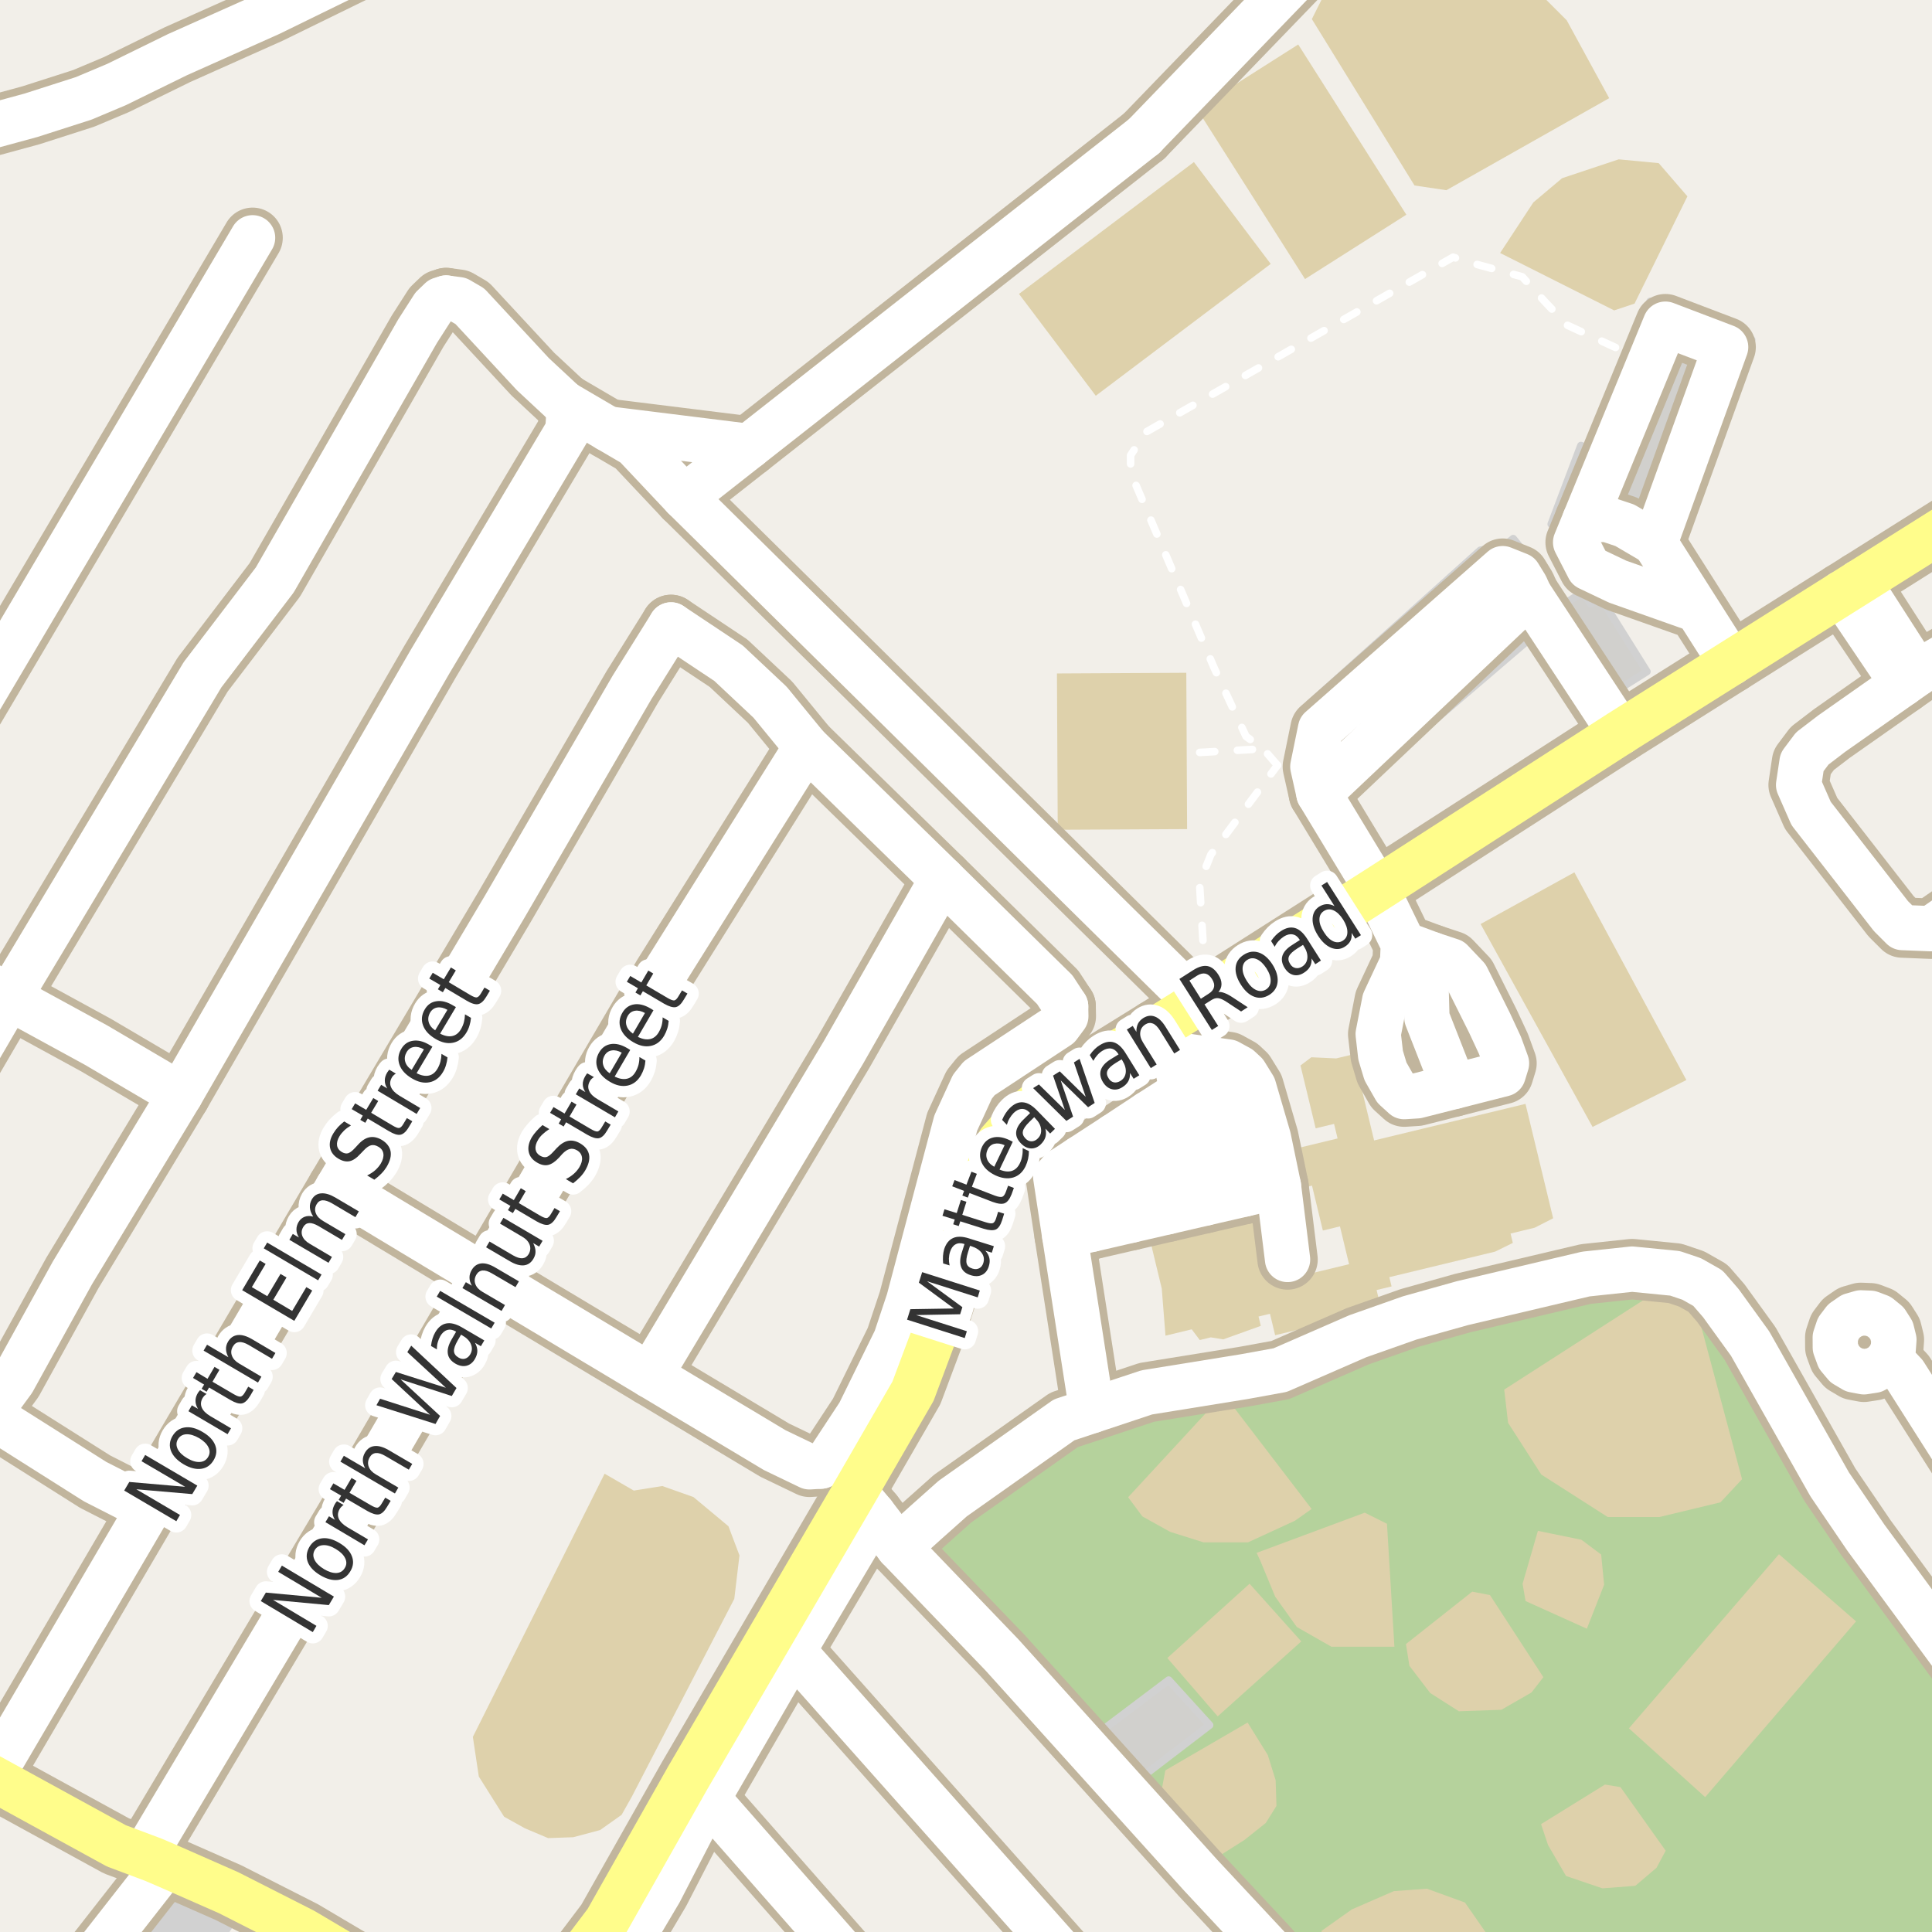 <?xml version="1.0" encoding="UTF-8"?>
<svg xmlns="http://www.w3.org/2000/svg" xmlns:xlink="http://www.w3.org/1999/xlink" width="256pt" height="256pt" viewBox="0 0 256 256" version="1.1">
<g id="surface2">
<rect x="0" y="0" width="256" height="256" style="fill:rgb(60%,70.196%,80%);fill-opacity:1;stroke:none;"/>
<path style=" stroke:none;fill-rule:evenodd;fill:rgb(94.902%,93.725%,91.373%);fill-opacity:1;" d="M 259 259 L -4 259 L -4 42.504 L 259 42.504 Z M 259 259 "/>
<path style=" stroke:none;fill-rule:evenodd;fill:rgb(94.902%,93.725%,91.373%);fill-opacity:1;" d="M -4 -4 L 259 -4 L 259 63.434 L -4 63.434 Z M -4 -4 "/>
<path style=" stroke:none;fill-rule:evenodd;fill:rgb(70.98%,82.353%,61.176%);fill-opacity:1;" d="M 132.77 219.289 L 168.91 260 L 260 260 L 260 221.113 L 247.227 203.73 L 242.449 196.699 L 231.895 178.027 L 228.027 172.676 L 226.301 170.684 L 224.156 169.469 L 221.945 168.723 L 216.258 168.164 L 210.129 168.816 L 193.773 172.676 L 186.781 174.637 L 179.906 177.062 L 169.633 181.543 L 164.855 182.414 L 151.945 184.5 L 144.684 186.914 L 140.992 188.141 L 126.242 198.566 L 122.621 201.793 L 119.055 205.012 Z M 132.77 219.289 "/>
<path style=" stroke:none;fill-rule:evenodd;fill:rgb(87.059%,81.961%,67.059%);fill-opacity:1;" d="M 62.656 230.145 L 63.445 235.398 L 66.797 240.727 L 69.543 242.254 L 72.629 243.559 L 75.953 243.441 L 79.516 242.492 L 82.367 240.473 L 83.723 238.062 L 97.297 211.855 L 97.984 206.098 L 96.523 202.234 L 91.883 198.367 L 87.758 196.906 L 83.98 197.508 L 80.113 195.273 Z M 62.656 230.145 "/>
<path style=" stroke:none;fill-rule:evenodd;fill:rgb(87.059%,82.353%,67.451%);fill-opacity:1;" d="M 151.824 161.977 L 153.938 170.734 L 154.434 176.984 L 157.91 176.141 L 158.977 177.562 L 160.441 177.207 L 162.09 177.473 L 167.062 175.684 L 166.762 174.445 L 168.277 174.082 L 168.961 176.922 L 177.961 174.75 L 182.852 172.777 L 182.406 170.938 L 184.391 170.457 L 184.094 169.23 L 198.117 165.844 L 200.457 164.691 L 200.156 163.453 L 203.355 162.676 L 205.801 161.43 L 202.137 146.27 L 192.734 148.539 L 182.078 151.113 L 179.324 139.699 L 177.055 140.246 L 173.758 140.094 L 172.32 141.18 L 174.332 149.508 L 176.77 148.922 L 177.238 150.852 L 170.504 152.48 L 171.742 157.609 L 173.848 157.102 L 175.285 163.051 L 177.551 162.504 L 178.758 167.512 L 168.281 170.043 L 165.832 159.902 L 167.871 159.41 L 167.57 158.172 Z M 151.824 161.977 "/>
<path style=" stroke:none;fill-rule:evenodd;fill:rgb(87.059%,81.961%,67.059%);fill-opacity:1;" d="M 187.43 24.578 L 191.652 25.203 L 213.227 13.008 L 207.598 2.688 L 202.125 -2.781 L 199.934 -4 L 180.199 -4 L 176.016 -1.844 L 173.828 2.531 Z M 187.43 24.578 "/>
<path style=" stroke:none;fill-rule:evenodd;fill:rgb(81.961%,81.961%,81.961%);fill-opacity:1;" d="M 27.688 260 L 33 252.168 L 21.922 247.109 L 11.949 260 Z M 27.688 260 "/>
<path style=" stroke:none;fill-rule:evenodd;fill:rgb(87.059%,81.961%,67.059%);fill-opacity:1;" d="M 199.316 184.129 L 199.828 188.527 L 204.227 195.383 L 213.027 201.012 L 219.883 201.012 L 227.969 199.066 L 230.832 196 L 224.285 171.543 L 220.805 170.312 Z M 199.316 184.129 "/>
<path style=" stroke:none;fill-rule:evenodd;fill:rgb(87.059%,81.961%,67.059%);fill-opacity:1;" d="M 135.02 38.945 L 145.195 52.441 L 168.375 34.969 L 158.199 21.473 Z M 135.02 38.945 "/>
<path style=" stroke:none;fill-rule:evenodd;fill:rgb(87.059%,81.961%,67.059%);fill-opacity:1;" d="M 196.188 122.438 L 211.023 149.324 L 223.453 143.109 L 208.617 115.59 Z M 196.188 122.438 "/>
<path style=" stroke:none;fill-rule:evenodd;fill:rgb(87.059%,81.961%,67.059%);fill-opacity:1;" d="M 158.598 14.422 L 172.922 36.977 L 186.348 28.449 L 172.02 5.895 Z M 158.598 14.422 "/>
<path style=" stroke:none;fill-rule:evenodd;fill:rgb(87.059%,81.961%,67.059%);fill-opacity:1;" d="M 67.242 230.574 L 79.992 237.109 L 93.383 209.852 L 81.531 203.742 Z M 67.242 230.574 "/>
<path style=" stroke:none;fill-rule:evenodd;fill:rgb(87.059%,81.961%,67.059%);fill-opacity:1;" d="M 215.84 229.012 L 225.945 238.129 L 245.938 214.84 L 235.719 205.941 Z M 215.84 229.012 "/>
<path style=" stroke:none;fill-rule:evenodd;fill:rgb(81.961%,81.569%,80.392%);fill-opacity:1;" d="M 173.516 93.23 L 176.996 97.109 L 181.715 102.617 L 203.234 84.188 L 199.559 79.895 L 202.16 77.676 L 204.242 75.988 L 200.508 71.371 L 199.328 72.324 L 196.141 72.914 Z M 173.516 93.23 "/>
<path style="fill:none;stroke-width:1;stroke-linecap:round;stroke-linejoin:round;stroke:rgb(81.961%,81.961%,81.961%);stroke-opacity:1;stroke-miterlimit:10;" d="M 173.516 93.23 L 176.996 97.109 L 181.715 102.617 L 203.234 84.188 L 199.559 79.895 L 202.16 77.676 L 204.242 75.988 L 200.508 71.371 L 199.328 72.324 L 196.141 72.914 L 173.516 93.23 "/>
<path style=" stroke:none;fill-rule:evenodd;fill:rgb(81.961%,81.569%,80.392%);fill-opacity:1;" d="M 138.031 155.531 L 139.531 164.133 L 167.523 157.605 L 164.633 144.633 L 162.828 144.934 L 162.43 142.434 L 154.832 140.934 L 155.031 144.531 Z M 138.031 155.531 "/>
<path style="fill:none;stroke-width:1;stroke-linecap:round;stroke-linejoin:round;stroke:rgb(81.961%,81.961%,81.961%);stroke-opacity:1;stroke-miterlimit:10;" d="M 138.031 155.531 L 139.531 164.133 L 167.523 157.605 L 164.633 144.633 L 162.828 144.934 L 162.43 142.434 L 154.832 140.934 L 155.031 144.531 L 138.031 155.531 "/>
<path style=" stroke:none;fill-rule:evenodd;fill:rgb(81.961%,81.569%,80.392%);fill-opacity:1;" d="M 205.543 69.449 L 207.574 70.219 L 210.023 63.73 L 223.168 68.695 L 232.109 45.023 L 218.641 39.938 L 211.184 59.68 L 209.477 59.035 Z M 205.543 69.449 "/>
<path style="fill:none;stroke-width:1;stroke-linecap:round;stroke-linejoin:round;stroke:rgb(81.961%,81.961%,81.961%);stroke-opacity:1;stroke-miterlimit:10;" d="M 205.543 69.449 L 207.574 70.219 L 210.023 63.73 L 223.168 68.695 L 232.109 45.023 L 218.641 39.938 L 211.184 59.68 L 209.477 59.035 L 205.543 69.449 "/>
<path style=" stroke:none;fill-rule:evenodd;fill:rgb(87.059%,81.961%,67.059%);fill-opacity:1;" d="M 140.051 89.238 L 140.156 109.949 L 157.297 109.859 L 157.191 89.148 Z M 140.051 89.238 "/>
<path style=" stroke:none;fill-rule:evenodd;fill:rgb(87.059%,81.961%,67.059%);fill-opacity:1;" d="M 198.773 33.523 L 213.883 41.129 L 216.586 40.227 L 223.59 26.016 L 219.789 21.617 L 214.484 21.113 L 206.98 23.617 L 203.176 26.82 Z M 198.773 33.523 "/>
<path style=" stroke:none;fill-rule:evenodd;fill:rgb(87.059%,81.961%,67.059%);fill-opacity:1;" d="M 149.484 198.391 L 151.367 200.93 L 155.051 202.977 L 159.473 204.367 L 165.367 204.367 L 171.586 201.504 L 173.797 199.945 L 163.645 186.684 L 160.371 186.605 Z M 149.484 198.391 "/>
<path style=" stroke:none;fill-rule:evenodd;fill:rgb(87.059%,81.961%,67.059%);fill-opacity:1;" d="M 166.512 205.762 L 167.004 206.824 L 168.969 211.57 L 171.832 215.582 L 176.418 218.199 L 184.766 218.199 L 183.781 201.91 L 180.836 200.438 Z M 166.512 205.762 "/>
<path style=" stroke:none;fill-rule:evenodd;fill:rgb(81.961%,81.569%,80.392%);fill-opacity:1;" d="M 170.395 260 L 174.059 260 L 151.707 235.156 L 160.281 228.59 L 154.855 222.621 L 143.84 230.926 Z M 170.395 260 "/>
<path style="fill:none;stroke-width:1;stroke-linecap:round;stroke-linejoin:round;stroke:rgb(81.961%,81.961%,81.961%);stroke-opacity:1;stroke-miterlimit:10;" d="M 170.395 260 L 174.059 260 L 151.707 235.156 L 160.281 228.59 L 154.855 222.621 L 143.84 230.926 L 170.395 260 "/>
<path style=" stroke:none;fill-rule:evenodd;fill:rgb(87.059%,81.961%,67.059%);fill-opacity:1;" d="M 178.781 260 L 193.41 260 L 197.258 256.613 L 194.113 252.094 L 189.074 250.262 L 184.684 250.586 L 179.117 253.012 L 175.055 255.891 Z M 178.781 260 "/>
<path style=" stroke:none;fill-rule:evenodd;fill:rgb(87.059%,81.961%,67.059%);fill-opacity:1;" d="M 186.297 217.844 L 186.754 220.727 L 189.504 224.328 L 193.305 226.75 L 198.938 226.555 L 202.93 224.262 L 204.504 222.234 L 197.43 211.359 L 195.074 210.902 Z M 186.297 217.844 "/>
<path style=" stroke:none;fill-rule:evenodd;fill:rgb(87.059%,81.961%,67.059%);fill-opacity:1;" d="M 153.891 237.359 L 161.172 246.16 L 164.895 243.805 L 167.723 241.551 L 169.137 239.297 L 169.031 235.895 L 167.984 232.539 L 165.312 228.246 L 154.414 234.582 Z M 153.891 237.359 "/>
<path style=" stroke:none;fill-rule:evenodd;fill:rgb(87.059%,81.961%,67.059%);fill-opacity:1;" d="M 154.676 219.695 L 161.352 227.426 L 172.426 217.496 L 165.574 209.852 Z M 154.676 219.695 "/>
<path style=" stroke:none;fill-rule:evenodd;fill:rgb(87.059%,81.961%,67.059%);fill-opacity:1;" d="M 204.199 241.707 L 205.121 244.473 L 207.508 248.578 L 212.328 250.215 L 216.688 249.879 L 219.496 247.492 L 220.711 245.227 L 214.719 236.801 L 212.664 236.465 Z M 204.199 241.707 "/>
<path style=" stroke:none;fill-rule:evenodd;fill:rgb(87.059%,81.961%,67.059%);fill-opacity:1;" d="M 201.75 209.855 L 202.145 212.148 L 210.266 215.812 L 212.555 209.984 L 212.164 205.988 L 209.547 204.027 L 203.781 202.848 Z M 201.75 209.855 "/>
<path style=" stroke:none;fill-rule:evenodd;fill:rgb(81.961%,81.569%,80.392%);fill-opacity:1;" d="M 206.629 80.418 L 213.746 91.793 L 218.227 88.988 L 212.09 79.188 L 210.766 80.016 L 209.785 78.441 Z M 206.629 80.418 "/>
<path style="fill:none;stroke-width:1;stroke-linecap:round;stroke-linejoin:round;stroke:rgb(81.961%,81.961%,81.961%);stroke-opacity:1;stroke-miterlimit:10;" d="M 206.629 80.418 L 213.746 91.793 L 218.227 88.988 L 212.09 79.188 L 210.766 80.016 L 209.785 78.441 L 206.629 80.418 "/>
<path style=" stroke:none;fill-rule:evenodd;fill:rgb(81.961%,81.569%,80.392%);fill-opacity:1;" d="M 186.133 132.492 L 186.184 134.309 L 187.668 139.469 L 189.043 142.438 L 194.262 140.789 L 193.219 137.934 L 192.176 135.57 L 191.789 133.867 L 191.844 131.285 L 186.242 130.406 Z M 186.133 132.492 "/>
<path style="fill:none;stroke-width:1;stroke-linecap:round;stroke-linejoin:round;stroke:rgb(81.961%,81.961%,81.961%);stroke-opacity:1;stroke-miterlimit:10;" d="M 186.133 132.492 L 186.184 134.309 L 187.668 139.469 L 189.043 142.438 L 194.262 140.789 L 193.219 137.934 L 192.176 135.57 L 191.789 133.867 L 191.844 131.285 L 186.242 130.406 L 186.133 132.492 "/>
<path style=" stroke:none;fill-rule:evenodd;fill:rgb(81.961%,81.569%,80.392%);fill-opacity:1;" d="M 193.273 131.668 L 196.516 138.48 L 198.891 138.891 L 195.785 132.363 Z M 193.273 131.668 "/>
<path style="fill:none;stroke-width:1;stroke-linecap:round;stroke-linejoin:round;stroke:rgb(81.961%,81.961%,81.961%);stroke-opacity:1;stroke-miterlimit:10;" d="M 193.273 131.668 L 196.516 138.48 L 198.891 138.891 L 195.785 132.363 L 193.273 131.668 "/>
<path style=" stroke:none;fill-rule:evenodd;fill:rgb(60%,70.196%,80%);fill-opacity:1;" d="M -4 259 L -4 -4 L 259 -4 L -4 -4 Z M -4 259 "/>
<path style="fill:none;stroke-width:1;stroke-linecap:round;stroke-linejoin:round;stroke:rgb(70.196%,77.647%,83.137%);stroke-opacity:1;stroke-miterlimit:10;" d="M -4 259 L -4 -4 L 259 -4 L -4 -4 L -4 259 "/>
<path style="fill:none;stroke-width:1;stroke-linecap:round;stroke-linejoin:round;stroke:rgb(100%,100%,100%);stroke-opacity:1;stroke-dasharray:2,3;stroke-miterlimit:10;" d="M 157.285 131.602 L 159.695 129.598 "/>
<path style="fill:none;stroke-width:1;stroke-linecap:round;stroke-linejoin:round;stroke:rgb(100%,100%,100%);stroke-opacity:1;stroke-dasharray:2,3;stroke-miterlimit:10;" d="M 158.965 99.703 L 167.379 99.223 "/>
<path style="fill:none;stroke-width:1;stroke-linecap:round;stroke-linejoin:round;stroke:rgb(100%,100%,100%);stroke-opacity:1;stroke-dasharray:2,3;stroke-miterlimit:10;" d="M 159.695 129.598 L 158.941 117.004 L 160.449 113.238 L 169.273 101.398 "/>
<path style="fill:none;stroke-width:1;stroke-linecap:round;stroke-linejoin:round;stroke:rgb(100%,100%,100%);stroke-opacity:1;stroke-dasharray:2,3;stroke-miterlimit:10;" d="M 169.273 101.398 L 167.379 99.223 L 165.105 97.574 L 160.875 88.488 L 149.809 62.617 L 149.809 60.328 L 151.793 57.277 L 192.543 34.078 L 194.984 34.84 L 201.699 36.672 L 204.754 40.031 L 207.652 43.082 L 215.586 46.746 "/>
<path style="fill:none;stroke-width:8;stroke-linecap:round;stroke-linejoin:round;stroke:rgb(75.686%,70.98%,61.569%);stroke-opacity:1;stroke-miterlimit:10;" d="M 143.148 153.469 L 144.66 162.883 "/>
<path style="fill:none;stroke-width:8;stroke-linecap:round;stroke-linejoin:round;stroke:rgb(75.686%,70.98%,61.569%);stroke-opacity:1;stroke-miterlimit:10;" d="M 210.004 68.879 L 212.945 68.82 L 215.289 69.602 L 219.281 71.945 "/>
<path style="fill:none;stroke-width:8;stroke-linecap:round;stroke-linejoin:round;stroke:rgb(75.686%,70.98%,61.569%);stroke-opacity:1;stroke-miterlimit:10;" d="M 147.652 150.539 L 149.832 161.688 "/>
<path style="fill:none;stroke-width:8;stroke-linecap:round;stroke-linejoin:round;stroke:rgb(75.686%,70.98%,61.569%);stroke-opacity:1;stroke-miterlimit:10;" d="M 152.16 147.566 L 154.703 160.566 "/>
<path style="fill:none;stroke-width:8;stroke-linecap:round;stroke-linejoin:round;stroke:rgb(75.686%,70.98%,61.569%);stroke-opacity:1;stroke-miterlimit:10;" d="M 156.68 144.66 L 159.664 159.418 "/>
<path style="fill:none;stroke-width:8;stroke-linecap:round;stroke-linejoin:round;stroke:rgb(75.686%,70.98%,61.569%);stroke-opacity:1;stroke-miterlimit:10;" d="M 160.879 140.457 L 164.906 158.211 "/>
<path style="fill:none;stroke-width:8;stroke-linecap:round;stroke-linejoin:round;stroke:rgb(75.686%,70.98%,61.569%);stroke-opacity:1;stroke-miterlimit:10;" d="M 189.719 126.477 L 188.969 131.102 L 189.074 134.867 L 192.641 143.965 "/>
<path style="fill:none;stroke-width:8;stroke-linecap:round;stroke-linejoin:round;stroke:rgb(75.686%,70.98%,61.569%);stroke-opacity:1;stroke-miterlimit:10;" d="M 99.238 59.152 L 80.555 56.832 "/>
<path style="fill:none;stroke-width:8;stroke-linecap:round;stroke-linejoin:round;stroke:rgb(75.686%,70.98%,61.569%);stroke-opacity:1;stroke-miterlimit:10;" d="M 144.684 186.914 L 141.074 163.711 "/>
<path style="fill:none;stroke-width:8;stroke-linecap:round;stroke-linejoin:round;stroke:rgb(75.686%,70.98%,61.569%);stroke-opacity:1;stroke-miterlimit:10;" d="M 140.645 155.102 L 143.148 153.469 L 147.652 150.539 L 152.16 147.566 L 156.68 144.66 L 155.582 139.41 "/>
<path style="fill:none;stroke-width:8;stroke-linecap:round;stroke-linejoin:round;stroke:rgb(75.686%,70.98%,61.569%);stroke-opacity:1;stroke-miterlimit:10;" d="M 140.645 155.102 L 139.891 155.961 L 141.074 163.711 L 144.66 162.883 L 149.832 161.688 L 154.703 160.566 L 159.664 159.418 L 164.906 158.211 L 167.523 157.605 L 169.406 157.168 "/>
<path style="fill:none;stroke-width:8;stroke-linecap:round;stroke-linejoin:round;stroke:rgb(75.686%,70.98%,61.569%);stroke-opacity:1;stroke-miterlimit:10;" d="M 174.762 105.172 L 202.652 78.777 "/>
<path style="fill:none;stroke-width:8;stroke-linecap:round;stroke-linejoin:round;stroke:rgb(75.686%,70.98%,61.569%);stroke-opacity:1;stroke-miterlimit:10;" d="M 185.953 125.074 L 189.719 126.477 L 192.301 127.332 L 194.348 129.488 L 195.785 132.363 L 197.359 135.516 L 198.758 138.527 L 199.621 140.895 L 199.191 142.297 L 192.641 143.965 L 187.781 145.199 L 186.062 145.309 L 184.875 144.23 L 183.586 141.973 L 182.938 139.82 L 182.617 137.02 L 183.477 132.609 L 185.844 127.551 L 185.953 125.074 L 182.43 117.832 "/>
<path style="fill:none;stroke-width:8;stroke-linecap:round;stroke-linejoin:round;stroke:rgb(75.686%,70.98%,61.569%);stroke-opacity:1;stroke-miterlimit:10;" d="M 151.598 18.035 L 99.238 59.152 L 90.672 65.883 "/>
<path style="fill:none;stroke-width:8;stroke-linecap:round;stroke-linejoin:round;stroke:rgb(75.686%,70.98%,61.569%);stroke-opacity:1;stroke-miterlimit:10;" d="M 151.598 18.035 L 177.691 -9 "/>
<path style="fill:none;stroke-width:8;stroke-linecap:round;stroke-linejoin:round;stroke:rgb(75.686%,70.98%,61.569%);stroke-opacity:1;stroke-miterlimit:10;" d="M 182.43 117.832 L 174.762 105.172 L 173.957 101.578 L 174.977 96.59 L 199.113 75.348 L 201.258 76.207 L 202.16 77.676 L 202.652 78.777 L 214.676 97.082 "/>
<path style="fill:none;stroke-width:8;stroke-linecap:round;stroke-linejoin:round;stroke:rgb(75.686%,70.98%,61.569%);stroke-opacity:1;stroke-miterlimit:10;" d="M 229.383 87.828 L 224.918 80.812 L 219.281 71.945 L 228.656 45.992 L 220.672 42.953 L 210.004 68.879 L 208.777 71.863 L 210.516 75.246 L 214.332 77.066 L 224.918 80.812 "/>
<path style="fill:none;stroke-width:8;stroke-linecap:round;stroke-linejoin:round;stroke:rgb(75.686%,70.98%,61.569%);stroke-opacity:1;stroke-miterlimit:10;" d="M 157.285 131.602 L 90.672 65.883 L 84.109 58.918 L 80.555 56.832 L 74.746 53.43 "/>
<path style="fill:none;stroke-width:8;stroke-linecap:round;stroke-linejoin:round;stroke:rgb(75.686%,70.98%,61.569%);stroke-opacity:1;stroke-miterlimit:10;" d="M 264 -0.988 L 259.039 -9 "/>
<path style="fill:none;stroke-width:8;stroke-linecap:round;stroke-linejoin:round;stroke:rgb(75.686%,70.98%,61.569%);stroke-opacity:1;stroke-miterlimit:10;" d="M 254.074 89.227 L 246.324 77.168 "/>
<path style="fill:none;stroke-width:8;stroke-linecap:round;stroke-linejoin:round;stroke:rgb(75.686%,70.98%,61.569%);stroke-opacity:1;stroke-miterlimit:10;" d="M 244.023 78.613 L 252.113 90.605 "/>
<path style="fill:none;stroke-width:8;stroke-linecap:round;stroke-linejoin:round;stroke:rgb(75.686%,70.98%,61.569%);stroke-opacity:1;stroke-miterlimit:10;" d="M 59.113 39.488 L 60.766 39.707 L 62.258 40.578 L 70.602 49.57 L 74.746 53.43 "/>
<path style="fill:none;stroke-width:8;stroke-linecap:round;stroke-linejoin:round;stroke:rgb(75.686%,70.98%,61.569%);stroke-opacity:1;stroke-miterlimit:10;" d="M 248.297 181.57 L 249.477 180.93 L 250.371 179.934 L 250.859 178.777 L 250.953 177.527 L 250.652 176.309 L 249.977 175.25 L 249.004 174.457 L 247.828 174.012 L 246.574 173.961 L 245.371 174.309 L 244.336 175.023 L 243.578 176.023 L 243.18 177.215 L 243.188 178.555 L 243.648 179.812 L 244.508 180.84 L 245.66 181.523 L 246.977 181.773 L 248.297 181.57 "/>
<path style="fill:none;stroke-width:8;stroke-linecap:round;stroke-linejoin:round;stroke:rgb(75.686%,70.98%,61.569%);stroke-opacity:1;stroke-miterlimit:10;" d="M 170.609 166.887 L 169.406 157.168 L 168.07 150.738 L 166.113 144.047 L 164.996 142.242 L 164.227 141.527 L 162.758 140.719 L 160.879 140.457 L 156.699 139.879 L 155.582 139.41 L 153.043 136.484 "/>
<path style="fill:none;stroke-width:8;stroke-linecap:round;stroke-linejoin:round;stroke:rgb(75.686%,70.98%,61.569%);stroke-opacity:1;stroke-miterlimit:10;" d="M 23.879 145.043 L 12.719 138.477 L 1.207 132.191 L -9 125.887 "/>
<path style="fill:none;stroke-width:8;stroke-linecap:round;stroke-linejoin:round;stroke:rgb(75.686%,70.98%,61.569%);stroke-opacity:1;stroke-miterlimit:10;" d="M 108.77 194.27 L 109.652 193.711 L 113.848 187.332 L 118.695 177.469 L 120.418 172.301 L 126.641 148.809 L 128.855 143.984 L 129.762 142.863 L 140.25 135.957 L 141.227 134.648 L 141.203 133.344 "/>
<path style="fill:none;stroke-width:8;stroke-linecap:round;stroke-linejoin:round;stroke:rgb(75.686%,70.98%,61.569%);stroke-opacity:1;stroke-miterlimit:10;" d="M 88.914 82.805 L 96.535 87.879 L 102.035 93.043 L 106.855 98.926 L 124.848 116.477 L 139.758 131.133 L 141.203 133.344 "/>
<path style="fill:none;stroke-width:8;stroke-linecap:round;stroke-linejoin:round;stroke:rgb(75.686%,70.98%,61.569%);stroke-opacity:1;stroke-miterlimit:10;" d="M 108.77 194.27 L 107.254 194.363 L 102.664 192.156 L 86.141 182.262 L 64.426 169.254 L 44.734 157.398 "/>
<path style="fill:none;stroke-width:8;stroke-linecap:round;stroke-linejoin:round;stroke:rgb(75.686%,70.98%,61.569%);stroke-opacity:1;stroke-miterlimit:10;" d="M 86.141 182.262 L 111.75 139.473 L 124.848 116.477 "/>
<path style="fill:none;stroke-width:8;stroke-linecap:round;stroke-linejoin:round;stroke:rgb(75.686%,70.98%,61.569%);stroke-opacity:1;stroke-miterlimit:10;" d="M 79.438 264 L 82.391 259.117 L 87.422 250.625 L 93.762 238.332 L 105.086 218.762 L 114.012 203.73 L 114.594 202.465 L 115.691 200.621 "/>
<path style="fill:none;stroke-width:8;stroke-linecap:round;stroke-linejoin:round;stroke:rgb(75.686%,70.98%,61.569%);stroke-opacity:1;stroke-miterlimit:10;" d="M 21.922 247.109 L 8.703 264 "/>
<path style="fill:none;stroke-width:8;stroke-linecap:round;stroke-linejoin:round;stroke:rgb(75.686%,70.98%,61.569%);stroke-opacity:1;stroke-miterlimit:10;" d="M -9 188.18 L -5.41 187.984 L -2.219 186.957 L 12.602 196.324 L 19.684 199.934 "/>
<path style="fill:none;stroke-width:8;stroke-linecap:round;stroke-linejoin:round;stroke:rgb(75.686%,70.98%,61.569%);stroke-opacity:1;stroke-miterlimit:10;" d="M -9 102.676 L -4.898 96.438 L 33.469 31.508 "/>
<path style="fill:none;stroke-width:8;stroke-linecap:round;stroke-linejoin:round;stroke:rgb(75.686%,70.98%,61.569%);stroke-opacity:1;stroke-miterlimit:10;" d="M 255.855 123.059 L 260.238 120.035 L 264 111.078 M 264 83.344 L 255.402 88.293 L 254.074 89.227 L 252.113 90.605 L 242.707 97.211 L 240.137 99.176 L 238.777 100.988 L 238.324 104.012 L 239.984 107.793 L 250.566 121.395 L 252.078 122.906 L 255.855 123.059 "/>
<path style="fill:none;stroke-width:8;stroke-linecap:round;stroke-linejoin:round;stroke:rgb(75.686%,70.98%,61.569%);stroke-opacity:1;stroke-miterlimit:10;" d="M -9 17.992 L -3.105 17.238 L 4.098 15.277 L 11.086 13.035 L 15.445 11.199 L 23.508 7.246 L 35.762 1.77 L 51.027 -5.699 L 57.109 -8.125 "/>
<path style="fill:none;stroke-width:8;stroke-linecap:round;stroke-linejoin:round;stroke:rgb(75.686%,70.98%,61.569%);stroke-opacity:1;stroke-miterlimit:10;" d="M 116.32 264 L 93.762 238.332 "/>
<path style="fill:none;stroke-width:8;stroke-linecap:round;stroke-linejoin:round;stroke:rgb(75.686%,70.98%,61.569%);stroke-opacity:1;stroke-miterlimit:10;" d="M 145.324 264 L 105.086 218.762 "/>
<path style="fill:none;stroke-width:8;stroke-linecap:round;stroke-linejoin:round;stroke:rgb(75.686%,70.98%,61.569%);stroke-opacity:1;stroke-miterlimit:10;" d="M 264 200.363 L 252.371 182.059 L 250.371 179.934 "/>
<path style="fill:none;stroke-width:8;stroke-linecap:round;stroke-linejoin:round;stroke:rgb(75.686%,70.98%,61.569%);stroke-opacity:1;stroke-miterlimit:10;" d="M 173.375 264 L 167.93 257.938 L 159.098 248.477 L 132.77 219.289 L 119.055 205.012 L 115.691 200.621 L 113.258 197.707 "/>
<path style="fill:none;stroke-width:8;stroke-linecap:round;stroke-linejoin:round;stroke:rgb(75.686%,70.98%,61.569%);stroke-opacity:1;stroke-miterlimit:10;" d="M -2.219 186.957 L -0.355 185.777 L 1.719 182.945 L 9.598 168.66 L 23.879 145.043 L 56.992 87.66 L 75.238 57.039 L 75.398 54.613 L 74.746 53.43 "/>
<path style="fill:none;stroke-width:8;stroke-linecap:round;stroke-linejoin:round;stroke:rgb(75.686%,70.98%,61.569%);stroke-opacity:1;stroke-miterlimit:10;" d="M -9 149.688 L 1.207 132.191 L 26.84 89.402 L 36.418 76.832 L 55.336 43.875 L 57.387 40.672 L 58.391 39.707 L 59.113 39.488 "/>
<path style="fill:none;stroke-width:8;stroke-linecap:round;stroke-linejoin:round;stroke:rgb(75.686%,70.98%,61.569%);stroke-opacity:1;stroke-miterlimit:10;" d="M 19.078 245.957 L 45.738 201.242 L 64.426 169.254 L 87.867 129.234 L 106.855 98.926 "/>
<path style="fill:none;stroke-width:8;stroke-linecap:round;stroke-linejoin:round;stroke:rgb(75.686%,70.98%,61.569%);stroke-opacity:1;stroke-miterlimit:10;" d="M -9 245.848 L -3.336 238.363 L -1.332 235.406 L 0.184 233.199 L 19.684 199.934 L 44.734 157.398 L 66.871 120.148 L 83.766 91.051 L 88.914 82.805 "/>
<path style="fill:none;stroke-width:8;stroke-linecap:round;stroke-linejoin:round;stroke:rgb(75.686%,70.98%,61.569%);stroke-opacity:1;stroke-miterlimit:10;" d="M 119.055 205.012 L 122.621 201.793 L 126.242 198.566 L 140.992 188.141 L 144.684 186.914 L 151.945 184.5 L 164.855 182.414 L 169.633 181.543 L 179.906 177.062 L 186.781 174.637 L 193.773 172.676 L 210.129 168.816 L 216.258 168.164 L 221.945 168.723 L 224.156 169.469 L 226.301 170.684 L 228.027 172.676 L 231.895 178.027 L 242.449 196.699 L 247.227 203.73 L 264 226.555 M 264 258.145 L 257.949 264 "/>
<path style="fill:none;stroke-width:8;stroke-linecap:round;stroke-linejoin:round;stroke:rgb(75.686%,70.98%,61.569%);stroke-opacity:1;stroke-miterlimit:10;" d="M -9 231.207 L -1.332 235.406 L 15.422 244.586 L 19.078 245.957 L 20.316 246.422 L 21.922 247.109 L 30.266 250.781 L 33 252.168 L 40.191 255.82 L 46.551 259.586 L 54.715 264 "/>
<path style="fill:none;stroke-width:8;stroke-linecap:round;stroke-linejoin:round;stroke:rgb(75.686%,70.98%,61.569%);stroke-opacity:1;stroke-miterlimit:10;" d="M 73.266 264 L 80.387 254.574 L 91.152 235.531 L 113.258 197.707 L 120.977 184.344 L 123.938 176.441 L 129.438 158.984 L 132.441 151.297 L 135.332 148 L 136.777 146.816 L 137.965 145.82 L 153.043 136.484 L 158.309 133.188 L 163.598 129.828 L 182.43 117.832 L 214.676 97.082 L 229.383 87.828 L 244.023 78.613 L 246.324 77.168 L 264 66.043 "/>
<path style="fill:none;stroke-width:6;stroke-linecap:round;stroke-linejoin:round;stroke:rgb(100%,100%,100%);stroke-opacity:1;stroke-miterlimit:10;" d="M 143.148 153.469 L 144.66 162.883 "/>
<path style="fill:none;stroke-width:6;stroke-linecap:round;stroke-linejoin:round;stroke:rgb(100%,100%,100%);stroke-opacity:1;stroke-miterlimit:10;" d="M 210.004 68.879 L 212.945 68.82 L 215.289 69.602 L 219.281 71.945 "/>
<path style="fill:none;stroke-width:6;stroke-linecap:round;stroke-linejoin:round;stroke:rgb(100%,100%,100%);stroke-opacity:1;stroke-miterlimit:10;" d="M 147.652 150.539 L 149.832 161.688 "/>
<path style="fill:none;stroke-width:6;stroke-linecap:round;stroke-linejoin:round;stroke:rgb(100%,100%,100%);stroke-opacity:1;stroke-miterlimit:10;" d="M 152.16 147.566 L 154.703 160.566 "/>
<path style="fill:none;stroke-width:6;stroke-linecap:round;stroke-linejoin:round;stroke:rgb(100%,100%,100%);stroke-opacity:1;stroke-miterlimit:10;" d="M 156.68 144.66 L 159.664 159.418 "/>
<path style="fill:none;stroke-width:6;stroke-linecap:round;stroke-linejoin:round;stroke:rgb(100%,100%,100%);stroke-opacity:1;stroke-miterlimit:10;" d="M 160.879 140.457 L 164.906 158.211 "/>
<path style="fill:none;stroke-width:6;stroke-linecap:round;stroke-linejoin:round;stroke:rgb(100%,100%,100%);stroke-opacity:1;stroke-miterlimit:10;" d="M 189.719 126.477 L 188.969 131.102 L 189.074 134.867 L 192.641 143.965 "/>
<path style="fill:none;stroke-width:6;stroke-linecap:round;stroke-linejoin:round;stroke:rgb(100%,100%,100%);stroke-opacity:1;stroke-miterlimit:10;" d="M 99.238 59.152 L 80.555 56.832 "/>
<path style="fill:none;stroke-width:6;stroke-linecap:round;stroke-linejoin:round;stroke:rgb(100%,100%,100%);stroke-opacity:1;stroke-miterlimit:10;" d="M 144.684 186.914 L 141.074 163.711 "/>
<path style="fill:none;stroke-width:6;stroke-linecap:round;stroke-linejoin:round;stroke:rgb(100%,100%,100%);stroke-opacity:1;stroke-miterlimit:10;" d="M 140.645 155.102 L 143.148 153.469 L 147.652 150.539 L 152.16 147.566 L 156.68 144.66 L 155.582 139.41 "/>
<path style="fill:none;stroke-width:6;stroke-linecap:round;stroke-linejoin:round;stroke:rgb(100%,100%,100%);stroke-opacity:1;stroke-miterlimit:10;" d="M 140.645 155.102 L 139.891 155.961 L 141.074 163.711 L 144.66 162.883 L 149.832 161.688 L 154.703 160.566 L 159.664 159.418 L 164.906 158.211 L 167.523 157.605 L 169.406 157.168 "/>
<path style="fill:none;stroke-width:6;stroke-linecap:round;stroke-linejoin:round;stroke:rgb(100%,100%,100%);stroke-opacity:1;stroke-miterlimit:10;" d="M 174.762 105.172 L 202.652 78.777 "/>
<path style="fill:none;stroke-width:6;stroke-linecap:round;stroke-linejoin:round;stroke:rgb(100%,100%,100%);stroke-opacity:1;stroke-miterlimit:10;" d="M 185.953 125.074 L 189.719 126.477 L 192.301 127.332 L 194.348 129.488 L 195.785 132.363 L 197.359 135.516 L 198.758 138.527 L 199.621 140.895 L 199.191 142.297 L 192.641 143.965 L 187.781 145.199 L 186.062 145.309 L 184.875 144.23 L 183.586 141.973 L 182.938 139.82 L 182.617 137.02 L 183.477 132.609 L 185.844 127.551 L 185.953 125.074 L 182.43 117.832 "/>
<path style="fill:none;stroke-width:6;stroke-linecap:round;stroke-linejoin:round;stroke:rgb(100%,100%,100%);stroke-opacity:1;stroke-miterlimit:10;" d="M 151.598 18.035 L 99.238 59.152 L 90.672 65.883 "/>
<path style="fill:none;stroke-width:6;stroke-linecap:round;stroke-linejoin:round;stroke:rgb(100%,100%,100%);stroke-opacity:1;stroke-miterlimit:10;" d="M 151.598 18.035 L 177.691 -9 "/>
<path style="fill:none;stroke-width:6;stroke-linecap:round;stroke-linejoin:round;stroke:rgb(100%,100%,100%);stroke-opacity:1;stroke-miterlimit:10;" d="M 182.43 117.832 L 174.762 105.172 L 173.957 101.578 L 174.977 96.59 L 199.113 75.348 L 201.258 76.207 L 202.16 77.676 L 202.652 78.777 L 214.676 97.082 "/>
<path style="fill:none;stroke-width:6;stroke-linecap:round;stroke-linejoin:round;stroke:rgb(100%,100%,100%);stroke-opacity:1;stroke-miterlimit:10;" d="M 229.383 87.828 L 224.918 80.812 L 219.281 71.945 L 228.656 45.992 L 220.672 42.953 L 210.004 68.879 L 208.777 71.863 L 210.516 75.246 L 214.332 77.066 L 224.918 80.812 "/>
<path style="fill:none;stroke-width:6;stroke-linecap:round;stroke-linejoin:round;stroke:rgb(100%,100%,100%);stroke-opacity:1;stroke-miterlimit:10;" d="M 157.285 131.602 L 90.672 65.883 L 84.109 58.918 L 80.555 56.832 L 74.746 53.43 "/>
<path style="fill:none;stroke-width:6;stroke-linecap:round;stroke-linejoin:round;stroke:rgb(100%,100%,100%);stroke-opacity:1;stroke-miterlimit:10;" d="M 254.074 89.227 L 246.324 77.168 "/>
<path style="fill:none;stroke-width:6;stroke-linecap:round;stroke-linejoin:round;stroke:rgb(100%,100%,100%);stroke-opacity:1;stroke-miterlimit:10;" d="M 244.023 78.613 L 252.113 90.605 "/>
<path style="fill:none;stroke-width:6;stroke-linecap:round;stroke-linejoin:round;stroke:rgb(100%,100%,100%);stroke-opacity:1;stroke-miterlimit:10;" d="M 59.113 39.488 L 60.766 39.707 L 62.258 40.578 L 70.602 49.57 L 74.746 53.43 "/>
<path style="fill:none;stroke-width:6;stroke-linecap:round;stroke-linejoin:round;stroke:rgb(100%,100%,100%);stroke-opacity:1;stroke-miterlimit:10;" d="M 248.297 181.57 L 249.477 180.93 L 250.371 179.934 L 250.859 178.777 L 250.953 177.527 L 250.652 176.309 L 249.977 175.25 L 249.004 174.457 L 247.828 174.012 L 246.574 173.961 L 245.371 174.309 L 244.336 175.023 L 243.578 176.023 L 243.18 177.215 L 243.188 178.555 L 243.648 179.812 L 244.508 180.84 L 245.66 181.523 L 246.977 181.773 L 248.297 181.57 "/>
<path style="fill:none;stroke-width:6;stroke-linecap:round;stroke-linejoin:round;stroke:rgb(100%,100%,100%);stroke-opacity:1;stroke-miterlimit:10;" d="M 170.609 166.887 L 169.406 157.168 L 168.07 150.738 L 166.113 144.047 L 164.996 142.242 L 164.227 141.527 L 162.758 140.719 L 160.879 140.457 L 156.699 139.879 L 155.582 139.41 L 153.043 136.484 "/>
<path style="fill:none;stroke-width:6;stroke-linecap:round;stroke-linejoin:round;stroke:rgb(100%,100%,100%);stroke-opacity:1;stroke-miterlimit:10;" d="M 23.879 145.043 L 12.719 138.477 L 1.207 132.191 L -9 125.887 "/>
<path style="fill:none;stroke-width:6;stroke-linecap:round;stroke-linejoin:round;stroke:rgb(100%,100%,100%);stroke-opacity:1;stroke-miterlimit:10;" d="M 108.77 194.27 L 109.652 193.711 L 113.848 187.332 L 118.695 177.469 L 120.418 172.301 L 126.641 148.809 L 128.855 143.984 L 129.762 142.863 L 140.25 135.957 L 141.227 134.648 L 141.203 133.344 "/>
<path style="fill:none;stroke-width:6;stroke-linecap:round;stroke-linejoin:round;stroke:rgb(100%,100%,100%);stroke-opacity:1;stroke-miterlimit:10;" d="M 88.914 82.805 L 96.535 87.879 L 102.035 93.043 L 106.855 98.926 L 124.848 116.477 L 139.758 131.133 L 141.203 133.344 "/>
<path style="fill:none;stroke-width:6;stroke-linecap:round;stroke-linejoin:round;stroke:rgb(100%,100%,100%);stroke-opacity:1;stroke-miterlimit:10;" d="M 108.77 194.27 L 107.254 194.363 L 102.664 192.156 L 86.141 182.262 L 64.426 169.254 L 44.734 157.398 "/>
<path style="fill:none;stroke-width:6;stroke-linecap:round;stroke-linejoin:round;stroke:rgb(100%,100%,100%);stroke-opacity:1;stroke-miterlimit:10;" d="M 86.141 182.262 L 111.75 139.473 L 124.848 116.477 "/>
<path style="fill:none;stroke-width:6;stroke-linecap:round;stroke-linejoin:round;stroke:rgb(100%,100%,100%);stroke-opacity:1;stroke-miterlimit:10;" d="M 79.438 264 L 82.391 259.117 L 87.422 250.625 L 93.762 238.332 L 105.086 218.762 L 114.012 203.73 L 114.594 202.465 L 115.691 200.621 "/>
<path style="fill:none;stroke-width:6;stroke-linecap:round;stroke-linejoin:round;stroke:rgb(100%,100%,100%);stroke-opacity:1;stroke-miterlimit:10;" d="M 21.922 247.109 L 8.703 264 "/>
<path style="fill:none;stroke-width:6;stroke-linecap:round;stroke-linejoin:round;stroke:rgb(100%,100%,100%);stroke-opacity:1;stroke-miterlimit:10;" d="M -9 188.18 L -5.41 187.984 L -2.219 186.957 L 12.602 196.324 L 19.684 199.934 "/>
<path style="fill:none;stroke-width:6;stroke-linecap:round;stroke-linejoin:round;stroke:rgb(100%,100%,100%);stroke-opacity:1;stroke-miterlimit:10;" d="M -9 102.676 L -4.898 96.438 L 33.469 31.508 "/>
<path style="fill:none;stroke-width:6;stroke-linecap:round;stroke-linejoin:round;stroke:rgb(100%,100%,100%);stroke-opacity:1;stroke-miterlimit:10;" d="M 255.855 123.059 L 260.238 120.035 L 264 111.078 M 264 83.344 L 255.402 88.293 L 254.074 89.227 L 252.113 90.605 L 242.707 97.211 L 240.137 99.176 L 238.777 100.988 L 238.324 104.012 L 239.984 107.793 L 250.566 121.395 L 252.078 122.906 L 255.855 123.059 "/>
<path style="fill:none;stroke-width:6;stroke-linecap:round;stroke-linejoin:round;stroke:rgb(100%,100%,100%);stroke-opacity:1;stroke-miterlimit:10;" d="M -9 17.992 L -3.105 17.238 L 4.098 15.277 L 11.086 13.035 L 15.445 11.199 L 23.508 7.246 L 35.762 1.77 L 51.027 -5.699 L 57.109 -8.125 "/>
<path style="fill:none;stroke-width:6;stroke-linecap:round;stroke-linejoin:round;stroke:rgb(100%,100%,100%);stroke-opacity:1;stroke-miterlimit:10;" d="M 116.32 264 L 93.762 238.332 "/>
<path style="fill:none;stroke-width:6;stroke-linecap:round;stroke-linejoin:round;stroke:rgb(100%,100%,100%);stroke-opacity:1;stroke-miterlimit:10;" d="M 145.324 264 L 105.086 218.762 "/>
<path style="fill:none;stroke-width:6;stroke-linecap:round;stroke-linejoin:round;stroke:rgb(100%,100%,100%);stroke-opacity:1;stroke-miterlimit:10;" d="M 264 200.363 L 252.371 182.059 L 250.371 179.934 "/>
<path style="fill:none;stroke-width:6;stroke-linecap:round;stroke-linejoin:round;stroke:rgb(100%,100%,100%);stroke-opacity:1;stroke-miterlimit:10;" d="M 173.375 264 L 167.93 257.938 L 159.098 248.477 L 132.77 219.289 L 119.055 205.012 L 115.691 200.621 L 113.258 197.707 "/>
<path style="fill:none;stroke-width:6;stroke-linecap:round;stroke-linejoin:round;stroke:rgb(100%,100%,100%);stroke-opacity:1;stroke-miterlimit:10;" d="M -2.219 186.957 L -0.355 185.777 L 1.719 182.945 L 9.598 168.66 L 23.879 145.043 L 56.992 87.66 L 75.238 57.039 L 75.398 54.613 L 74.746 53.43 "/>
<path style="fill:none;stroke-width:6;stroke-linecap:round;stroke-linejoin:round;stroke:rgb(100%,100%,100%);stroke-opacity:1;stroke-miterlimit:10;" d="M -9 149.688 L 1.207 132.191 L 26.84 89.402 L 36.418 76.832 L 55.336 43.875 L 57.387 40.672 L 58.391 39.707 L 59.113 39.488 "/>
<path style="fill:none;stroke-width:6;stroke-linecap:round;stroke-linejoin:round;stroke:rgb(100%,100%,100%);stroke-opacity:1;stroke-miterlimit:10;" d="M 19.078 245.957 L 45.738 201.242 L 64.426 169.254 L 87.867 129.234 L 106.855 98.926 "/>
<path style="fill:none;stroke-width:6;stroke-linecap:round;stroke-linejoin:round;stroke:rgb(100%,100%,100%);stroke-opacity:1;stroke-miterlimit:10;" d="M -9 245.848 L -3.336 238.363 L -1.332 235.406 L 0.184 233.199 L 19.684 199.934 L 44.734 157.398 L 66.871 120.148 L 83.766 91.051 L 88.914 82.805 "/>
<path style="fill:none;stroke-width:6;stroke-linecap:round;stroke-linejoin:round;stroke:rgb(100%,100%,100%);stroke-opacity:1;stroke-miterlimit:10;" d="M 119.055 205.012 L 122.621 201.793 L 126.242 198.566 L 140.992 188.141 L 144.684 186.914 L 151.945 184.5 L 164.855 182.414 L 169.633 181.543 L 179.906 177.062 L 186.781 174.637 L 193.773 172.676 L 210.129 168.816 L 216.258 168.164 L 221.945 168.723 L 224.156 169.469 L 226.301 170.684 L 228.027 172.676 L 231.895 178.027 L 242.449 196.699 L 247.227 203.73 L 264 226.555 M 264 258.145 L 257.949 264 "/>
<path style="fill:none;stroke-width:6;stroke-linecap:round;stroke-linejoin:round;stroke:rgb(100%,99.216%,54.51%);stroke-opacity:1;stroke-miterlimit:10;" d="M -9 231.207 L -1.332 235.406 L 15.422 244.586 L 19.078 245.957 L 20.316 246.422 L 21.922 247.109 L 30.266 250.781 L 33 252.168 L 40.191 255.82 L 46.551 259.586 L 54.715 264 "/>
<path style="fill:none;stroke-width:6;stroke-linecap:round;stroke-linejoin:round;stroke:rgb(100%,99.216%,54.51%);stroke-opacity:1;stroke-miterlimit:10;" d="M 73.266 264 L 80.387 254.574 L 91.152 235.531 L 113.258 197.707 L 120.977 184.344 L 123.938 176.441 L 129.438 158.984 L 132.441 151.297 L 135.332 148 L 136.777 146.816 L 137.965 145.82 L 153.043 136.484 L 158.309 133.188 L 163.598 129.828 L 182.43 117.832 L 214.676 97.082 L 229.383 87.828 L 244.023 78.613 L 246.324 77.168 L 264 66.043 "/>
<path style="fill:none;stroke-width:3;stroke-linecap:round;stroke-linejoin:round;stroke:rgb(100%,100%,100%);stroke-opacity:1;stroke-miterlimit:10;" d="M 120.191 174.863 L 120.629 173.473 L 126.395 173.379 L 121.754 169.957 L 122.191 168.566 L 129.832 171.004 L 129.551 171.91 L 122.832 169.77 L 127.52 173.207 L 127.223 174.145 L 121.395 174.254 L 128.113 176.395 L 127.832 177.301 Z M 128.266 165.926 C 128.047 166.613 127.992 167.121 128.094 167.441 C 128.188 167.754 128.445 167.973 128.859 168.098 C 129.195 168.203 129.492 168.188 129.75 168.051 C 130.012 167.918 130.191 167.684 130.297 167.348 C 130.441 166.871 130.375 166.434 130.094 166.035 C 129.805 165.641 129.355 165.344 128.75 165.145 L 128.531 165.082 Z M 128.406 164.098 L 131.688 165.129 L 131.422 165.988 L 130.562 165.723 C 130.844 166.027 131.02 166.348 131.094 166.691 C 131.176 167.027 131.148 167.402 131.016 167.816 C 130.848 168.348 130.551 168.719 130.125 168.926 C 129.699 169.137 129.203 169.152 128.641 168.973 C 127.996 168.777 127.574 168.434 127.375 167.941 C 127.168 167.441 127.184 166.809 127.422 166.035 L 127.797 164.848 L 127.719 164.816 C 127.281 164.684 126.906 164.707 126.594 164.895 C 126.273 165.074 126.039 165.395 125.891 165.863 C 125.797 166.156 125.746 166.453 125.734 166.754 C 125.727 167.059 125.758 167.363 125.828 167.676 L 124.969 167.41 C 124.938 167.047 124.934 166.715 124.953 166.41 C 124.977 166.098 125.027 165.801 125.109 165.52 C 125.352 164.781 125.742 164.293 126.281 164.051 C 126.824 163.801 127.531 163.816 128.406 164.098 Z M 125.148 160.238 L 126.773 160.738 L 127.32 159.004 L 128.055 159.238 L 127.508 160.973 L 130.617 161.957 C 131.086 162.105 131.406 162.141 131.57 162.066 C 131.738 161.996 131.879 161.781 131.992 161.426 L 132.258 160.566 L 133.055 160.816 L 132.789 161.676 C 132.578 162.332 132.305 162.746 131.961 162.91 C 131.609 163.066 131.07 163.035 130.352 162.816 L 127.242 161.832 L 127.039 162.457 L 126.305 162.223 L 126.508 161.598 L 124.883 161.098 Z M 126.484 156.363 L 128.062 156.973 L 128.719 155.254 L 129.438 155.535 L 128.781 157.254 L 131.828 158.426 C 132.289 158.594 132.609 158.645 132.797 158.582 C 132.977 158.52 133.129 158.316 133.266 157.973 L 133.578 157.113 L 134.344 157.41 L 134.031 158.27 C 133.781 158.906 133.473 159.297 133.109 159.441 C 132.758 159.578 132.227 159.516 131.516 159.254 L 128.469 158.082 L 128.234 158.691 L 127.516 158.41 L 127.75 157.801 L 126.172 157.191 Z M 133.758 151.07 L 134.195 151.289 L 132.445 154.977 C 133.07 155.238 133.617 155.297 134.086 155.148 C 134.543 154.992 134.898 154.648 135.148 154.117 C 135.293 153.816 135.391 153.5 135.445 153.164 C 135.508 152.832 135.527 152.488 135.508 152.133 L 136.336 152.523 C 136.336 152.879 136.297 153.223 136.227 153.555 C 136.152 153.891 136.043 154.211 135.898 154.523 C 135.523 155.305 134.977 155.805 134.258 156.023 C 133.531 156.234 132.734 156.133 131.867 155.727 C 130.992 155.301 130.398 154.75 130.086 154.07 C 129.773 153.383 129.789 152.676 130.133 151.945 C 130.457 151.289 130.941 150.883 131.586 150.727 C 132.234 150.57 132.957 150.688 133.758 151.07 Z M 133.117 151.742 C 132.617 151.523 132.172 151.461 131.773 151.555 C 131.367 151.648 131.07 151.895 130.883 152.289 C 130.664 152.738 130.633 153.172 130.789 153.586 C 130.938 153.992 131.254 154.332 131.742 154.602 Z M 136.398 148.656 C 135.891 149.156 135.602 149.574 135.539 149.906 C 135.469 150.23 135.582 150.547 135.883 150.859 C 136.121 151.109 136.387 151.234 136.68 151.234 C 136.98 151.234 137.258 151.109 137.508 150.859 C 137.859 150.516 138.008 150.102 137.945 149.609 C 137.891 149.121 137.641 148.652 137.195 148.203 L 137.039 148.031 Z M 137.383 147.109 L 139.789 149.578 L 139.148 150.203 L 138.523 149.547 C 138.625 149.965 138.625 150.34 138.523 150.672 C 138.43 150.996 138.227 151.312 137.914 151.625 C 137.516 152.012 137.078 152.195 136.602 152.172 C 136.133 152.152 135.695 151.934 135.289 151.516 C 134.812 151.027 134.598 150.523 134.648 150 C 134.703 149.469 135.02 148.922 135.602 148.359 L 136.492 147.484 L 136.43 147.422 C 136.117 147.09 135.781 146.93 135.414 146.938 C 135.039 146.949 134.676 147.125 134.32 147.469 C 134.113 147.68 133.93 147.918 133.773 148.188 C 133.617 148.449 133.5 148.734 133.414 149.047 L 132.789 148.391 C 132.926 148.059 133.082 147.762 133.258 147.5 C 133.426 147.242 133.613 147.012 133.82 146.812 C 134.375 146.262 134.945 146.012 135.539 146.062 C 136.133 146.105 136.746 146.453 137.383 147.109 Z M 136.895 144.18 L 137.66 143.695 L 141.098 147.07 L 139.535 142.523 L 140.426 141.961 L 143.863 145.336 L 142.301 140.773 L 143.051 140.305 L 145.051 146.148 L 144.176 146.711 L 140.551 143.164 L 142.191 147.961 L 141.301 148.523 Z M 147.855 140.836 C 147.25 141.211 146.879 141.555 146.746 141.867 C 146.609 142.172 146.656 142.504 146.887 142.867 C 147.062 143.16 147.293 143.344 147.574 143.414 C 147.863 143.477 148.16 143.414 148.465 143.227 C 148.879 142.969 149.113 142.598 149.168 142.117 C 149.219 141.629 149.078 141.113 148.746 140.57 L 148.621 140.367 Z M 149.152 139.555 L 150.965 142.477 L 150.215 142.945 L 149.73 142.18 C 149.75 142.586 149.676 142.945 149.512 143.258 C 149.344 143.57 149.074 143.844 148.699 144.07 C 148.23 144.363 147.766 144.445 147.309 144.32 C 146.848 144.195 146.465 143.891 146.152 143.398 C 145.801 142.828 145.707 142.285 145.871 141.773 C 146.039 141.266 146.465 140.797 147.152 140.367 L 148.215 139.711 L 148.168 139.633 C 147.926 139.25 147.625 139.02 147.262 138.945 C 146.895 138.875 146.508 138.969 146.09 139.227 C 145.832 139.383 145.602 139.578 145.402 139.805 C 145.195 140.035 145.02 140.289 144.871 140.57 L 144.402 139.805 C 144.602 139.504 144.816 139.242 145.043 139.023 C 145.262 138.805 145.496 138.625 145.746 138.477 C 146.414 138.062 147.027 137.941 147.59 138.117 C 148.152 138.297 148.672 138.773 149.152 139.555 Z M 154.438 136.047 L 156.359 139.125 L 155.594 139.594 L 153.703 136.547 C 153.398 136.059 153.086 135.75 152.766 135.625 C 152.441 135.492 152.113 135.527 151.781 135.734 C 151.375 135.984 151.148 136.328 151.094 136.766 C 151.031 137.195 151.156 137.656 151.469 138.156 L 153.266 141.047 L 152.484 141.531 L 149.312 136.422 L 150.094 135.938 L 150.578 136.734 C 150.57 136.32 150.637 135.961 150.781 135.656 C 150.93 135.355 151.168 135.102 151.5 134.891 C 152.02 134.57 152.531 134.508 153.031 134.703 C 153.531 134.891 154 135.34 154.438 136.047 Z M 161.449 131.449 C 161.668 131.418 161.926 131.461 162.23 131.574 C 162.531 131.68 162.895 131.871 163.324 132.152 L 165.324 133.465 L 164.449 134.027 L 162.559 132.777 C 162.078 132.457 161.691 132.285 161.402 132.262 C 161.121 132.23 160.816 132.32 160.496 132.527 L 159.605 133.09 L 161.418 135.949 L 160.574 136.48 L 156.277 129.715 L 158.137 128.527 C 158.848 128.082 159.473 127.91 160.012 128.012 C 160.551 128.117 161.031 128.504 161.449 129.168 C 161.719 129.586 161.855 129.992 161.855 130.387 C 161.855 130.785 161.719 131.137 161.449 131.449 Z M 157.605 129.934 L 159.121 132.34 L 160.137 131.684 C 160.543 131.434 160.781 131.145 160.855 130.809 C 160.938 130.477 160.848 130.113 160.59 129.715 C 160.34 129.32 160.051 129.086 159.73 129.012 C 159.398 128.941 159.027 129.027 158.621 129.277 Z M 165.273 127.188 C 164.867 127.438 164.66 127.82 164.648 128.328 C 164.641 128.828 164.828 129.383 165.211 129.984 C 165.594 130.59 166.012 130.992 166.461 131.188 C 166.918 131.387 167.352 131.359 167.758 131.109 C 168.152 130.852 168.355 130.477 168.367 129.984 C 168.387 129.484 168.203 128.934 167.82 128.328 C 167.434 127.727 167.012 127.32 166.555 127.109 C 166.094 126.902 165.668 126.93 165.273 127.188 Z M 164.82 126.5 C 165.469 126.086 166.125 125.992 166.805 126.219 C 167.48 126.449 168.086 126.98 168.617 127.812 C 169.137 128.637 169.359 129.406 169.289 130.125 C 169.215 130.836 168.855 131.398 168.211 131.812 C 167.543 132.23 166.875 132.32 166.211 132.078 C 165.547 131.84 164.953 131.309 164.43 130.484 C 163.898 129.652 163.664 128.887 163.727 128.188 C 163.789 127.48 164.156 126.918 164.82 126.5 Z M 171.906 125.672 C 171.301 126.059 170.93 126.406 170.797 126.719 C 170.664 127.031 170.711 127.371 170.953 127.734 C 171.129 128.027 171.363 128.203 171.656 128.266 C 171.945 128.328 172.242 128.266 172.547 128.078 C 172.961 127.809 173.191 127.43 173.234 126.938 C 173.273 126.449 173.125 125.938 172.781 125.406 L 172.656 125.203 Z M 173.188 124.375 L 175.031 127.281 L 174.281 127.766 L 173.797 127 C 173.816 127.43 173.742 127.793 173.578 128.094 C 173.41 128.398 173.145 128.664 172.781 128.891 C 172.312 129.195 171.848 129.293 171.391 129.188 C 170.93 129.074 170.547 128.773 170.234 128.281 C 169.871 127.711 169.766 127.168 169.922 126.656 C 170.078 126.148 170.5 125.672 171.188 125.234 L 172.234 124.562 L 172.188 124.484 C 171.945 124.102 171.645 123.875 171.281 123.812 C 170.914 123.742 170.531 123.836 170.125 124.094 C 169.867 124.262 169.633 124.461 169.422 124.688 C 169.215 124.918 169.043 125.172 168.906 125.453 L 168.422 124.688 C 168.621 124.398 168.828 124.141 169.047 123.922 C 169.266 123.703 169.5 123.516 169.75 123.359 C 170.406 122.934 171.02 122.805 171.594 122.969 C 172.164 123.137 172.695 123.605 173.188 124.375 Z M 176.832 120.07 L 175.098 117.336 L 175.848 116.867 L 180.332 123.914 L 179.582 124.383 L 179.098 123.617 C 179.137 124.035 179.082 124.395 178.926 124.695 C 178.77 124.988 178.523 125.238 178.191 125.445 C 177.637 125.801 177.035 125.848 176.379 125.586 C 175.734 125.316 175.156 124.781 174.645 123.977 C 174.137 123.176 173.895 122.426 173.926 121.727 C 173.957 121.02 174.25 120.488 174.801 120.133 C 175.137 119.926 175.469 119.816 175.801 119.805 C 176.145 119.797 176.488 119.883 176.832 120.07 Z M 175.41 123.492 C 175.793 124.109 176.211 124.52 176.66 124.727 C 177.105 124.926 177.527 124.898 177.926 124.648 C 178.332 124.391 178.535 124.016 178.535 123.523 C 178.543 123.023 178.355 122.469 177.973 121.852 C 177.574 121.238 177.152 120.832 176.707 120.633 C 176.258 120.426 175.832 120.453 175.426 120.711 C 175.031 120.961 174.832 121.336 174.832 121.836 C 174.824 122.328 175.016 122.879 175.41 123.492 Z M 175.41 123.492 "/>
<path style=" stroke:none;fill-rule:evenodd;fill:rgb(20%,20%,20%);fill-opacity:1;" d="M 120.191 174.863 L 120.629 173.473 L 126.395 173.379 L 121.754 169.957 L 122.191 168.566 L 129.832 171.004 L 129.551 171.91 L 122.832 169.77 L 127.52 173.207 L 127.223 174.145 L 121.395 174.254 L 128.113 176.395 L 127.832 177.301 Z M 128.266 165.926 C 128.047 166.613 127.992 167.121 128.094 167.441 C 128.188 167.754 128.445 167.973 128.859 168.098 C 129.195 168.203 129.492 168.188 129.75 168.051 C 130.012 167.918 130.191 167.684 130.297 167.348 C 130.441 166.871 130.375 166.434 130.094 166.035 C 129.805 165.641 129.355 165.344 128.75 165.145 L 128.531 165.082 Z M 128.406 164.098 L 131.688 165.129 L 131.422 165.988 L 130.562 165.723 C 130.844 166.027 131.02 166.348 131.094 166.691 C 131.176 167.027 131.148 167.402 131.016 167.816 C 130.848 168.348 130.551 168.719 130.125 168.926 C 129.699 169.137 129.203 169.152 128.641 168.973 C 127.996 168.777 127.574 168.434 127.375 167.941 C 127.168 167.441 127.184 166.809 127.422 166.035 L 127.797 164.848 L 127.719 164.816 C 127.281 164.684 126.906 164.707 126.594 164.895 C 126.273 165.074 126.039 165.395 125.891 165.863 C 125.797 166.156 125.746 166.453 125.734 166.754 C 125.727 167.059 125.758 167.363 125.828 167.676 L 124.969 167.41 C 124.938 167.047 124.934 166.715 124.953 166.41 C 124.977 166.098 125.027 165.801 125.109 165.52 C 125.352 164.781 125.742 164.293 126.281 164.051 C 126.824 163.801 127.531 163.816 128.406 164.098 Z M 125.148 160.238 L 126.773 160.738 L 127.32 159.004 L 128.055 159.238 L 127.508 160.973 L 130.617 161.957 C 131.086 162.105 131.406 162.141 131.57 162.066 C 131.738 161.996 131.879 161.781 131.992 161.426 L 132.258 160.566 L 133.055 160.816 L 132.789 161.676 C 132.578 162.332 132.305 162.746 131.961 162.91 C 131.609 163.066 131.07 163.035 130.352 162.816 L 127.242 161.832 L 127.039 162.457 L 126.305 162.223 L 126.508 161.598 L 124.883 161.098 Z M 126.484 156.363 L 128.062 156.973 L 128.719 155.254 L 129.438 155.535 L 128.781 157.254 L 131.828 158.426 C 132.289 158.594 132.609 158.645 132.797 158.582 C 132.977 158.52 133.129 158.316 133.266 157.973 L 133.578 157.113 L 134.344 157.41 L 134.031 158.27 C 133.781 158.906 133.473 159.297 133.109 159.441 C 132.758 159.578 132.227 159.516 131.516 159.254 L 128.469 158.082 L 128.234 158.691 L 127.516 158.41 L 127.75 157.801 L 126.172 157.191 Z M 133.758 151.07 L 134.195 151.289 L 132.445 154.977 C 133.07 155.238 133.617 155.297 134.086 155.148 C 134.543 154.992 134.898 154.648 135.148 154.117 C 135.293 153.816 135.391 153.5 135.445 153.164 C 135.508 152.832 135.527 152.488 135.508 152.133 L 136.336 152.523 C 136.336 152.879 136.297 153.223 136.227 153.555 C 136.152 153.891 136.043 154.211 135.898 154.523 C 135.523 155.305 134.977 155.805 134.258 156.023 C 133.531 156.234 132.734 156.133 131.867 155.727 C 130.992 155.301 130.398 154.75 130.086 154.07 C 129.773 153.383 129.789 152.676 130.133 151.945 C 130.457 151.289 130.941 150.883 131.586 150.727 C 132.234 150.57 132.957 150.688 133.758 151.07 Z M 133.117 151.742 C 132.617 151.523 132.172 151.461 131.773 151.555 C 131.367 151.648 131.07 151.895 130.883 152.289 C 130.664 152.738 130.633 153.172 130.789 153.586 C 130.938 153.992 131.254 154.332 131.742 154.602 Z M 136.398 148.656 C 135.891 149.156 135.602 149.574 135.539 149.906 C 135.469 150.23 135.582 150.547 135.883 150.859 C 136.121 151.109 136.387 151.234 136.68 151.234 C 136.98 151.234 137.258 151.109 137.508 150.859 C 137.859 150.516 138.008 150.102 137.945 149.609 C 137.891 149.121 137.641 148.652 137.195 148.203 L 137.039 148.031 Z M 137.383 147.109 L 139.789 149.578 L 139.148 150.203 L 138.523 149.547 C 138.625 149.965 138.625 150.34 138.523 150.672 C 138.43 150.996 138.227 151.312 137.914 151.625 C 137.516 152.012 137.078 152.195 136.602 152.172 C 136.133 152.152 135.695 151.934 135.289 151.516 C 134.812 151.027 134.598 150.523 134.648 150 C 134.703 149.469 135.02 148.922 135.602 148.359 L 136.492 147.484 L 136.43 147.422 C 136.117 147.09 135.781 146.93 135.414 146.938 C 135.039 146.949 134.676 147.125 134.32 147.469 C 134.113 147.68 133.93 147.918 133.773 148.188 C 133.617 148.449 133.5 148.734 133.414 149.047 L 132.789 148.391 C 132.926 148.059 133.082 147.762 133.258 147.5 C 133.426 147.242 133.613 147.012 133.82 146.812 C 134.375 146.262 134.945 146.012 135.539 146.062 C 136.133 146.105 136.746 146.453 137.383 147.109 Z M 136.895 144.18 L 137.66 143.695 L 141.098 147.07 L 139.535 142.523 L 140.426 141.961 L 143.863 145.336 L 142.301 140.773 L 143.051 140.305 L 145.051 146.148 L 144.176 146.711 L 140.551 143.164 L 142.191 147.961 L 141.301 148.523 Z M 147.855 140.836 C 147.25 141.211 146.879 141.555 146.746 141.867 C 146.609 142.172 146.656 142.504 146.887 142.867 C 147.062 143.16 147.293 143.344 147.574 143.414 C 147.863 143.477 148.16 143.414 148.465 143.227 C 148.879 142.969 149.113 142.598 149.168 142.117 C 149.219 141.629 149.078 141.113 148.746 140.57 L 148.621 140.367 Z M 149.152 139.555 L 150.965 142.477 L 150.215 142.945 L 149.73 142.18 C 149.75 142.586 149.676 142.945 149.512 143.258 C 149.344 143.57 149.074 143.844 148.699 144.07 C 148.23 144.363 147.766 144.445 147.309 144.32 C 146.848 144.195 146.465 143.891 146.152 143.398 C 145.801 142.828 145.707 142.285 145.871 141.773 C 146.039 141.266 146.465 140.797 147.152 140.367 L 148.215 139.711 L 148.168 139.633 C 147.926 139.25 147.625 139.02 147.262 138.945 C 146.895 138.875 146.508 138.969 146.09 139.227 C 145.832 139.383 145.602 139.578 145.402 139.805 C 145.195 140.035 145.02 140.289 144.871 140.57 L 144.402 139.805 C 144.602 139.504 144.816 139.242 145.043 139.023 C 145.262 138.805 145.496 138.625 145.746 138.477 C 146.414 138.062 147.027 137.941 147.59 138.117 C 148.152 138.297 148.672 138.773 149.152 139.555 Z M 154.438 136.047 L 156.359 139.125 L 155.594 139.594 L 153.703 136.547 C 153.398 136.059 153.086 135.75 152.766 135.625 C 152.441 135.492 152.113 135.527 151.781 135.734 C 151.375 135.984 151.148 136.328 151.094 136.766 C 151.031 137.195 151.156 137.656 151.469 138.156 L 153.266 141.047 L 152.484 141.531 L 149.312 136.422 L 150.094 135.938 L 150.578 136.734 C 150.57 136.32 150.637 135.961 150.781 135.656 C 150.93 135.355 151.168 135.102 151.5 134.891 C 152.02 134.57 152.531 134.508 153.031 134.703 C 153.531 134.891 154 135.34 154.438 136.047 Z M 161.449 131.449 C 161.668 131.418 161.926 131.461 162.23 131.574 C 162.531 131.68 162.895 131.871 163.324 132.152 L 165.324 133.465 L 164.449 134.027 L 162.559 132.777 C 162.078 132.457 161.691 132.285 161.402 132.262 C 161.121 132.23 160.816 132.32 160.496 132.527 L 159.605 133.09 L 161.418 135.949 L 160.574 136.48 L 156.277 129.715 L 158.137 128.527 C 158.848 128.082 159.473 127.91 160.012 128.012 C 160.551 128.117 161.031 128.504 161.449 129.168 C 161.719 129.586 161.855 129.992 161.855 130.387 C 161.855 130.785 161.719 131.137 161.449 131.449 Z M 157.605 129.934 L 159.121 132.34 L 160.137 131.684 C 160.543 131.434 160.781 131.145 160.855 130.809 C 160.938 130.477 160.848 130.113 160.59 129.715 C 160.34 129.32 160.051 129.086 159.73 129.012 C 159.398 128.941 159.027 129.027 158.621 129.277 Z M 165.273 127.188 C 164.867 127.438 164.66 127.82 164.648 128.328 C 164.641 128.828 164.828 129.383 165.211 129.984 C 165.594 130.59 166.012 130.992 166.461 131.188 C 166.918 131.387 167.352 131.359 167.758 131.109 C 168.152 130.852 168.355 130.477 168.367 129.984 C 168.387 129.484 168.203 128.934 167.82 128.328 C 167.434 127.727 167.012 127.32 166.555 127.109 C 166.094 126.902 165.668 126.93 165.273 127.188 Z M 164.82 126.5 C 165.469 126.086 166.125 125.992 166.805 126.219 C 167.48 126.449 168.086 126.98 168.617 127.812 C 169.137 128.637 169.359 129.406 169.289 130.125 C 169.215 130.836 168.855 131.398 168.211 131.812 C 167.543 132.23 166.875 132.32 166.211 132.078 C 165.547 131.84 164.953 131.309 164.43 130.484 C 163.898 129.652 163.664 128.887 163.727 128.188 C 163.789 127.48 164.156 126.918 164.82 126.5 Z M 171.906 125.672 C 171.301 126.059 170.93 126.406 170.797 126.719 C 170.664 127.031 170.711 127.371 170.953 127.734 C 171.129 128.027 171.363 128.203 171.656 128.266 C 171.945 128.328 172.242 128.266 172.547 128.078 C 172.961 127.809 173.191 127.43 173.234 126.938 C 173.273 126.449 173.125 125.938 172.781 125.406 L 172.656 125.203 Z M 173.188 124.375 L 175.031 127.281 L 174.281 127.766 L 173.797 127 C 173.816 127.43 173.742 127.793 173.578 128.094 C 173.41 128.398 173.145 128.664 172.781 128.891 C 172.312 129.195 171.848 129.293 171.391 129.188 C 170.93 129.074 170.547 128.773 170.234 128.281 C 169.871 127.711 169.766 127.168 169.922 126.656 C 170.078 126.148 170.5 125.672 171.188 125.234 L 172.234 124.562 L 172.188 124.484 C 171.945 124.102 171.645 123.875 171.281 123.812 C 170.914 123.742 170.531 123.836 170.125 124.094 C 169.867 124.262 169.633 124.461 169.422 124.688 C 169.215 124.918 169.043 125.172 168.906 125.453 L 168.422 124.688 C 168.621 124.398 168.828 124.141 169.047 123.922 C 169.266 123.703 169.5 123.516 169.75 123.359 C 170.406 122.934 171.02 122.805 171.594 122.969 C 172.164 123.137 172.695 123.605 173.188 124.375 Z M 176.832 120.07 L 175.098 117.336 L 175.848 116.867 L 180.332 123.914 L 179.582 124.383 L 179.098 123.617 C 179.137 124.035 179.082 124.395 178.926 124.695 C 178.77 124.988 178.523 125.238 178.191 125.445 C 177.637 125.801 177.035 125.848 176.379 125.586 C 175.734 125.316 175.156 124.781 174.645 123.977 C 174.137 123.176 173.895 122.426 173.926 121.727 C 173.957 121.02 174.25 120.488 174.801 120.133 C 175.137 119.926 175.469 119.816 175.801 119.805 C 176.145 119.797 176.488 119.883 176.832 120.07 Z M 175.41 123.492 C 175.793 124.109 176.211 124.52 176.66 124.727 C 177.105 124.926 177.527 124.898 177.926 124.648 C 178.332 124.391 178.535 124.016 178.535 123.523 C 178.543 123.023 178.355 122.469 177.973 121.852 C 177.574 121.238 177.152 120.832 176.707 120.633 C 176.258 120.426 175.832 120.453 175.426 120.711 C 175.031 120.961 174.832 121.336 174.832 121.836 C 174.824 122.328 175.016 122.879 175.41 123.492 Z M 175.41 123.492 "/>
<path style="fill:none;stroke-width:3;stroke-linecap:round;stroke-linejoin:round;stroke:rgb(100%,100%,100%);stroke-opacity:1;stroke-miterlimit:10;" d="M 16.457 197.508 L 17.129 196.367 L 24.535 197.008 L 18.754 193.617 L 19.238 192.789 L 26.145 196.852 L 25.473 197.977 L 18.066 197.336 L 23.848 200.742 L 23.363 201.57 Z M 23.574 190.703 C 23.336 191.109 23.324 191.543 23.543 192 C 23.762 192.449 24.184 192.855 24.809 193.219 C 25.426 193.586 25.98 193.75 26.48 193.719 C 26.969 193.688 27.332 193.469 27.574 193.062 C 27.824 192.648 27.84 192.219 27.621 191.781 C 27.41 191.336 27 190.93 26.387 190.562 C 25.762 190.199 25.199 190.027 24.699 190.047 C 24.199 190.07 23.824 190.289 23.574 190.703 Z M 22.855 190.281 C 23.254 189.617 23.805 189.234 24.512 189.141 C 25.223 189.039 26.004 189.242 26.855 189.75 C 27.699 190.242 28.25 190.82 28.512 191.484 C 28.77 192.152 28.703 192.82 28.309 193.484 C 27.91 194.152 27.359 194.531 26.652 194.625 C 25.957 194.719 25.184 194.523 24.34 194.031 C 23.488 193.523 22.93 192.938 22.668 192.281 C 22.398 191.617 22.461 190.949 22.855 190.281 Z M 27.375 184.711 C 27.273 184.773 27.18 184.848 27.094 184.93 C 27.012 185.016 26.934 185.113 26.859 185.227 C 26.602 185.664 26.559 186.094 26.734 186.508 C 26.914 186.926 27.293 187.305 27.875 187.648 L 30.609 189.258 L 30.156 190.039 L 24.969 186.992 L 25.422 186.211 L 26.234 186.68 C 26.016 186.328 25.906 185.977 25.906 185.633 C 25.898 185.289 26 184.938 26.219 184.57 C 26.25 184.52 26.293 184.461 26.344 184.398 C 26.387 184.336 26.438 184.273 26.5 184.211 Z M 26.031 181.82 L 27.5 182.695 L 28.422 181.117 L 29.078 181.508 L 28.156 183.086 L 30.984 184.742 C 31.402 184.984 31.699 185.086 31.875 185.055 C 32.062 185.023 32.25 184.848 32.438 184.523 L 32.891 183.742 L 33.609 184.164 L 33.156 184.945 C 32.801 185.539 32.438 185.879 32.062 185.961 C 31.688 186.035 31.18 185.883 30.531 185.508 L 27.703 183.852 L 27.375 184.414 L 26.719 184.023 L 27.047 183.461 L 25.578 182.586 Z M 33.371 177.434 L 36.496 179.277 L 36.043 180.043 L 32.949 178.215 C 32.449 177.926 32.027 177.801 31.684 177.84 C 31.34 177.871 31.07 178.059 30.871 178.402 C 30.621 178.809 30.574 179.223 30.73 179.637 C 30.879 180.043 31.199 180.395 31.699 180.684 L 34.637 182.418 L 34.184 183.199 L 26.98 178.965 L 27.434 178.184 L 30.262 179.84 C 30.066 179.477 29.961 179.129 29.949 178.793 C 29.93 178.449 30.02 178.113 30.215 177.777 C 30.527 177.258 30.957 176.965 31.496 176.902 C 32.027 176.84 32.652 177.02 33.371 177.434 Z M 32.09 170.957 L 34.418 167.02 L 35.199 167.473 L 33.371 170.551 L 35.418 171.754 L 37.168 168.801 L 37.965 169.27 L 36.215 172.223 L 38.715 173.707 L 40.59 170.551 L 41.371 171.004 L 38.996 175.02 Z M 34.949 165.414 L 35.402 164.648 L 42.605 168.883 L 42.152 169.648 Z M 41.5 161.203 C 41.23 160.777 41.086 160.383 41.062 160.016 C 41.031 159.641 41.121 159.273 41.328 158.906 C 41.621 158.418 42.039 158.156 42.578 158.125 C 43.109 158.086 43.723 158.266 44.422 158.672 L 47.547 160.516 L 47.094 161.281 L 44 159.453 C 43.5 159.164 43.082 159.027 42.75 159.047 C 42.418 159.059 42.156 159.227 41.969 159.547 C 41.73 159.945 41.688 160.344 41.844 160.75 C 42 161.156 42.328 161.508 42.828 161.797 L 45.766 163.531 L 45.312 164.297 L 42.219 162.469 C 41.719 162.18 41.305 162.043 40.969 162.062 C 40.637 162.086 40.375 162.258 40.188 162.578 C 39.949 162.977 39.906 163.375 40.062 163.781 C 40.219 164.18 40.547 164.523 41.047 164.812 L 43.984 166.547 L 43.531 167.328 L 38.344 164.281 L 38.797 163.5 L 39.609 163.969 C 39.391 163.617 39.281 163.273 39.281 162.938 C 39.273 162.594 39.367 162.258 39.562 161.922 C 39.762 161.59 40.027 161.359 40.359 161.234 C 40.695 161.102 41.074 161.09 41.5 161.203 Z M 45.613 148.598 L 46.504 149.129 C 46.152 149.34 45.848 149.562 45.598 149.801 C 45.348 150.043 45.145 150.293 44.988 150.551 C 44.719 151 44.609 151.406 44.66 151.77 C 44.715 152.137 44.922 152.426 45.285 152.645 C 45.59 152.824 45.863 152.879 46.113 152.816 C 46.363 152.746 46.676 152.504 47.051 152.098 L 47.457 151.66 C 47.957 151.109 48.469 150.785 48.988 150.691 C 49.5 150.598 50.027 150.715 50.582 151.035 C 51.246 151.441 51.637 151.949 51.754 152.551 C 51.867 153.156 51.691 153.848 51.223 154.629 C 51.043 154.922 50.816 155.215 50.535 155.504 C 50.262 155.785 49.949 156.059 49.598 156.316 L 48.645 155.754 C 49.074 155.547 49.434 155.312 49.723 155.051 C 50.023 154.781 50.27 154.488 50.457 154.176 C 50.738 153.699 50.852 153.266 50.801 152.879 C 50.746 152.484 50.527 152.176 50.145 151.957 C 49.801 151.75 49.48 151.684 49.176 151.754 C 48.875 151.828 48.547 152.059 48.191 152.441 L 47.785 152.863 C 47.277 153.426 46.793 153.762 46.332 153.863 C 45.863 153.957 45.371 153.848 44.848 153.535 C 44.234 153.172 43.863 152.691 43.738 152.098 C 43.613 151.504 43.754 150.871 44.16 150.191 C 44.34 149.891 44.547 149.609 44.785 149.348 C 45.027 149.09 45.301 148.84 45.613 148.598 Z M 47.055 146.199 L 48.523 147.059 L 49.461 145.496 L 50.117 145.887 L 49.18 147.449 L 51.992 149.121 C 52.41 149.371 52.707 149.488 52.883 149.465 C 53.07 149.434 53.258 149.258 53.445 148.934 L 53.914 148.152 L 54.633 148.574 L 54.164 149.355 C 53.82 149.941 53.453 150.273 53.07 150.355 C 52.695 150.43 52.188 150.273 51.539 149.887 L 48.727 148.215 L 48.398 148.777 L 47.742 148.387 L 48.07 147.824 L 46.602 146.965 Z M 52.457 142.258 C 52.355 142.312 52.254 142.383 52.16 142.477 C 52.066 142.562 51.988 142.66 51.926 142.773 C 51.668 143.211 51.629 143.641 51.816 144.055 C 51.996 144.473 52.371 144.852 52.941 145.195 L 55.676 146.82 L 55.207 147.602 L 50.035 144.523 L 50.504 143.742 L 51.316 144.227 C 51.098 143.883 50.988 143.539 50.988 143.195 C 50.98 142.852 51.082 142.492 51.301 142.117 C 51.332 142.066 51.375 142.008 51.426 141.945 C 51.469 141.875 51.52 141.805 51.582 141.742 Z M 56.875 138.438 L 57.297 138.688 L 55.203 142.203 C 55.809 142.516 56.352 142.621 56.828 142.516 C 57.297 142.414 57.676 142.109 57.969 141.609 C 58.145 141.309 58.273 140.996 58.359 140.672 C 58.441 140.352 58.488 140.008 58.5 139.641 L 59.297 140.109 C 59.266 140.465 59.195 140.809 59.094 141.141 C 59 141.465 58.863 141.773 58.688 142.062 C 58.238 142.812 57.645 143.262 56.906 143.406 C 56.18 143.555 55.402 143.383 54.578 142.891 C 53.734 142.391 53.188 141.793 52.938 141.094 C 52.68 140.387 52.758 139.684 53.172 138.984 C 53.539 138.359 54.055 138 54.719 137.906 C 55.387 137.805 56.105 137.98 56.875 138.438 Z M 56.172 139.047 C 55.695 138.777 55.25 138.672 54.844 138.734 C 54.438 138.797 54.121 139.016 53.891 139.391 C 53.641 139.82 53.574 140.242 53.688 140.656 C 53.793 141.074 54.078 141.445 54.547 141.766 Z M 59.988 133.199 L 60.41 133.449 L 58.316 136.965 C 58.922 137.277 59.465 137.383 59.941 137.277 C 60.41 137.176 60.789 136.871 61.082 136.371 C 61.258 136.07 61.387 135.758 61.473 135.434 C 61.555 135.113 61.602 134.77 61.613 134.402 L 62.41 134.871 C 62.379 135.227 62.309 135.57 62.207 135.902 C 62.113 136.227 61.977 136.535 61.801 136.824 C 61.352 137.574 60.758 138.023 60.02 138.168 C 59.293 138.316 58.516 138.145 57.691 137.652 C 56.848 137.152 56.301 136.555 56.051 135.855 C 55.793 135.148 55.871 134.445 56.285 133.746 C 56.652 133.121 57.168 132.762 57.832 132.668 C 58.5 132.566 59.219 132.742 59.988 133.199 Z M 59.285 133.809 C 58.809 133.539 58.363 133.434 57.957 133.496 C 57.551 133.559 57.234 133.777 57.004 134.152 C 56.754 134.582 56.688 135.004 56.801 135.418 C 56.906 135.836 57.191 136.207 57.66 136.527 Z M 57.336 128.898 L 58.805 129.758 L 59.742 128.195 L 60.398 128.586 L 59.461 130.148 L 62.273 131.82 C 62.691 132.07 62.988 132.188 63.164 132.164 C 63.352 132.133 63.539 131.957 63.727 131.633 L 64.195 130.852 L 64.914 131.273 L 64.445 132.055 C 64.102 132.641 63.734 132.973 63.352 133.055 C 62.977 133.129 62.469 132.973 61.82 132.586 L 59.008 130.914 L 58.68 131.477 L 58.023 131.086 L 58.352 130.523 L 56.883 129.664 Z M 57.336 128.898 "/>
<path style=" stroke:none;fill-rule:evenodd;fill:rgb(20%,20%,20%);fill-opacity:1;" d="M 16.457 197.508 L 17.129 196.367 L 24.535 197.008 L 18.754 193.617 L 19.238 192.789 L 26.145 196.852 L 25.473 197.977 L 18.066 197.336 L 23.848 200.742 L 23.363 201.57 Z M 23.574 190.703 C 23.336 191.109 23.324 191.543 23.543 192 C 23.762 192.449 24.184 192.855 24.809 193.219 C 25.426 193.586 25.98 193.75 26.48 193.719 C 26.969 193.688 27.332 193.469 27.574 193.062 C 27.824 192.648 27.84 192.219 27.621 191.781 C 27.41 191.336 27 190.93 26.387 190.562 C 25.762 190.199 25.199 190.027 24.699 190.047 C 24.199 190.07 23.824 190.289 23.574 190.703 Z M 22.855 190.281 C 23.254 189.617 23.805 189.234 24.512 189.141 C 25.223 189.039 26.004 189.242 26.855 189.75 C 27.699 190.242 28.25 190.82 28.512 191.484 C 28.77 192.152 28.703 192.82 28.309 193.484 C 27.91 194.152 27.359 194.531 26.652 194.625 C 25.957 194.719 25.184 194.523 24.34 194.031 C 23.488 193.523 22.93 192.938 22.668 192.281 C 22.398 191.617 22.461 190.949 22.855 190.281 Z M 27.375 184.711 C 27.273 184.773 27.18 184.848 27.094 184.93 C 27.012 185.016 26.934 185.113 26.859 185.227 C 26.602 185.664 26.559 186.094 26.734 186.508 C 26.914 186.926 27.293 187.305 27.875 187.648 L 30.609 189.258 L 30.156 190.039 L 24.969 186.992 L 25.422 186.211 L 26.234 186.68 C 26.016 186.328 25.906 185.977 25.906 185.633 C 25.898 185.289 26 184.938 26.219 184.57 C 26.25 184.52 26.293 184.461 26.344 184.398 C 26.387 184.336 26.438 184.273 26.5 184.211 Z M 26.031 181.82 L 27.5 182.695 L 28.422 181.117 L 29.078 181.508 L 28.156 183.086 L 30.984 184.742 C 31.402 184.984 31.699 185.086 31.875 185.055 C 32.062 185.023 32.25 184.848 32.438 184.523 L 32.891 183.742 L 33.609 184.164 L 33.156 184.945 C 32.801 185.539 32.438 185.879 32.062 185.961 C 31.688 186.035 31.18 185.883 30.531 185.508 L 27.703 183.852 L 27.375 184.414 L 26.719 184.023 L 27.047 183.461 L 25.578 182.586 Z M 33.371 177.434 L 36.496 179.277 L 36.043 180.043 L 32.949 178.215 C 32.449 177.926 32.027 177.801 31.684 177.84 C 31.34 177.871 31.07 178.059 30.871 178.402 C 30.621 178.809 30.574 179.223 30.73 179.637 C 30.879 180.043 31.199 180.395 31.699 180.684 L 34.637 182.418 L 34.184 183.199 L 26.98 178.965 L 27.434 178.184 L 30.262 179.84 C 30.066 179.477 29.961 179.129 29.949 178.793 C 29.93 178.449 30.02 178.113 30.215 177.777 C 30.527 177.258 30.957 176.965 31.496 176.902 C 32.027 176.84 32.652 177.02 33.371 177.434 Z M 32.09 170.957 L 34.418 167.02 L 35.199 167.473 L 33.371 170.551 L 35.418 171.754 L 37.168 168.801 L 37.965 169.27 L 36.215 172.223 L 38.715 173.707 L 40.59 170.551 L 41.371 171.004 L 38.996 175.02 Z M 34.949 165.414 L 35.402 164.648 L 42.605 168.883 L 42.152 169.648 Z M 41.5 161.203 C 41.23 160.777 41.086 160.383 41.062 160.016 C 41.031 159.641 41.121 159.273 41.328 158.906 C 41.621 158.418 42.039 158.156 42.578 158.125 C 43.109 158.086 43.723 158.266 44.422 158.672 L 47.547 160.516 L 47.094 161.281 L 44 159.453 C 43.5 159.164 43.082 159.027 42.75 159.047 C 42.418 159.059 42.156 159.227 41.969 159.547 C 41.73 159.945 41.688 160.344 41.844 160.75 C 42 161.156 42.328 161.508 42.828 161.797 L 45.766 163.531 L 45.312 164.297 L 42.219 162.469 C 41.719 162.18 41.305 162.043 40.969 162.062 C 40.637 162.086 40.375 162.258 40.188 162.578 C 39.949 162.977 39.906 163.375 40.062 163.781 C 40.219 164.18 40.547 164.523 41.047 164.812 L 43.984 166.547 L 43.531 167.328 L 38.344 164.281 L 38.797 163.5 L 39.609 163.969 C 39.391 163.617 39.281 163.273 39.281 162.938 C 39.273 162.594 39.367 162.258 39.562 161.922 C 39.762 161.59 40.027 161.359 40.359 161.234 C 40.695 161.102 41.074 161.09 41.5 161.203 Z M 45.613 148.598 L 46.504 149.129 C 46.152 149.34 45.848 149.562 45.598 149.801 C 45.348 150.043 45.145 150.293 44.988 150.551 C 44.719 151 44.609 151.406 44.66 151.77 C 44.715 152.137 44.922 152.426 45.285 152.645 C 45.59 152.824 45.863 152.879 46.113 152.816 C 46.363 152.746 46.676 152.504 47.051 152.098 L 47.457 151.66 C 47.957 151.109 48.469 150.785 48.988 150.691 C 49.5 150.598 50.027 150.715 50.582 151.035 C 51.246 151.441 51.637 151.949 51.754 152.551 C 51.867 153.156 51.691 153.848 51.223 154.629 C 51.043 154.922 50.816 155.215 50.535 155.504 C 50.262 155.785 49.949 156.059 49.598 156.316 L 48.645 155.754 C 49.074 155.547 49.434 155.312 49.723 155.051 C 50.023 154.781 50.27 154.488 50.457 154.176 C 50.738 153.699 50.852 153.266 50.801 152.879 C 50.746 152.484 50.527 152.176 50.145 151.957 C 49.801 151.75 49.48 151.684 49.176 151.754 C 48.875 151.828 48.547 152.059 48.191 152.441 L 47.785 152.863 C 47.277 153.426 46.793 153.762 46.332 153.863 C 45.863 153.957 45.371 153.848 44.848 153.535 C 44.234 153.172 43.863 152.691 43.738 152.098 C 43.613 151.504 43.754 150.871 44.16 150.191 C 44.34 149.891 44.547 149.609 44.785 149.348 C 45.027 149.09 45.301 148.84 45.613 148.598 Z M 47.055 146.199 L 48.523 147.059 L 49.461 145.496 L 50.117 145.887 L 49.18 147.449 L 51.992 149.121 C 52.41 149.371 52.707 149.488 52.883 149.465 C 53.07 149.434 53.258 149.258 53.445 148.934 L 53.914 148.152 L 54.633 148.574 L 54.164 149.355 C 53.82 149.941 53.453 150.273 53.07 150.355 C 52.695 150.43 52.188 150.273 51.539 149.887 L 48.727 148.215 L 48.398 148.777 L 47.742 148.387 L 48.07 147.824 L 46.602 146.965 Z M 52.457 142.258 C 52.355 142.312 52.254 142.383 52.16 142.477 C 52.066 142.562 51.988 142.66 51.926 142.773 C 51.668 143.211 51.629 143.641 51.816 144.055 C 51.996 144.473 52.371 144.852 52.941 145.195 L 55.676 146.82 L 55.207 147.602 L 50.035 144.523 L 50.504 143.742 L 51.316 144.227 C 51.098 143.883 50.988 143.539 50.988 143.195 C 50.98 142.852 51.082 142.492 51.301 142.117 C 51.332 142.066 51.375 142.008 51.426 141.945 C 51.469 141.875 51.52 141.805 51.582 141.742 Z M 56.875 138.438 L 57.297 138.688 L 55.203 142.203 C 55.809 142.516 56.352 142.621 56.828 142.516 C 57.297 142.414 57.676 142.109 57.969 141.609 C 58.145 141.309 58.273 140.996 58.359 140.672 C 58.441 140.352 58.488 140.008 58.5 139.641 L 59.297 140.109 C 59.266 140.465 59.195 140.809 59.094 141.141 C 59 141.465 58.863 141.773 58.688 142.062 C 58.238 142.812 57.645 143.262 56.906 143.406 C 56.18 143.555 55.402 143.383 54.578 142.891 C 53.734 142.391 53.188 141.793 52.938 141.094 C 52.68 140.387 52.758 139.684 53.172 138.984 C 53.539 138.359 54.055 138 54.719 137.906 C 55.387 137.805 56.105 137.98 56.875 138.438 Z M 56.172 139.047 C 55.695 138.777 55.25 138.672 54.844 138.734 C 54.438 138.797 54.121 139.016 53.891 139.391 C 53.641 139.82 53.574 140.242 53.688 140.656 C 53.793 141.074 54.078 141.445 54.547 141.766 Z M 59.988 133.199 L 60.41 133.449 L 58.316 136.965 C 58.922 137.277 59.465 137.383 59.941 137.277 C 60.41 137.176 60.789 136.871 61.082 136.371 C 61.258 136.07 61.387 135.758 61.473 135.434 C 61.555 135.113 61.602 134.77 61.613 134.402 L 62.41 134.871 C 62.379 135.227 62.309 135.57 62.207 135.902 C 62.113 136.227 61.977 136.535 61.801 136.824 C 61.352 137.574 60.758 138.023 60.02 138.168 C 59.293 138.316 58.516 138.145 57.691 137.652 C 56.848 137.152 56.301 136.555 56.051 135.855 C 55.793 135.148 55.871 134.445 56.285 133.746 C 56.652 133.121 57.168 132.762 57.832 132.668 C 58.5 132.566 59.219 132.742 59.988 133.199 Z M 59.285 133.809 C 58.809 133.539 58.363 133.434 57.957 133.496 C 57.551 133.559 57.234 133.777 57.004 134.152 C 56.754 134.582 56.688 135.004 56.801 135.418 C 56.906 135.836 57.191 136.207 57.66 136.527 Z M 57.336 128.898 L 58.805 129.758 L 59.742 128.195 L 60.398 128.586 L 59.461 130.148 L 62.273 131.82 C 62.691 132.07 62.988 132.188 63.164 132.164 C 63.352 132.133 63.539 131.957 63.727 131.633 L 64.195 130.852 L 64.914 131.273 L 64.445 132.055 C 64.102 132.641 63.734 132.973 63.352 133.055 C 62.977 133.129 62.469 132.973 61.82 132.586 L 59.008 130.914 L 58.68 131.477 L 58.023 131.086 L 58.352 130.523 L 56.883 129.664 Z M 57.336 128.898 "/>
<path style="fill:none;stroke-width:3;stroke-linecap:round;stroke-linejoin:round;stroke:rgb(100%,100%,100%);stroke-opacity:1;stroke-miterlimit:10;" d="M 34.555 212.152 L 35.227 211.027 L 42.633 211.715 L 36.867 208.277 L 37.352 207.449 L 44.242 211.559 L 43.57 212.684 L 36.18 211.996 L 41.93 215.434 L 41.445 216.262 Z M 41.707 205.383 C 41.469 205.801 41.457 206.234 41.676 206.68 C 41.895 207.129 42.312 207.539 42.926 207.914 C 43.543 208.281 44.098 208.453 44.598 208.43 C 45.086 208.398 45.449 208.176 45.691 207.758 C 45.941 207.352 45.957 206.926 45.738 206.477 C 45.527 206.031 45.117 205.625 44.504 205.258 C 43.891 204.883 43.332 204.711 42.832 204.742 C 42.332 204.766 41.957 204.977 41.707 205.383 Z M 41.004 204.961 C 41.402 204.305 41.953 203.93 42.66 203.836 C 43.359 203.742 44.137 203.953 44.988 204.461 C 45.832 204.961 46.379 205.547 46.629 206.211 C 46.887 206.879 46.82 207.539 46.426 208.195 C 46.027 208.875 45.477 209.258 44.77 209.352 C 44.062 209.438 43.285 209.227 42.441 208.727 C 41.59 208.219 41.035 207.633 40.785 206.977 C 40.535 206.312 40.609 205.641 41.004 204.961 Z M 45.527 199.414 C 45.426 199.477 45.332 199.555 45.246 199.648 C 45.152 199.734 45.074 199.832 45.012 199.945 C 44.754 200.383 44.711 200.812 44.887 201.227 C 45.066 201.633 45.445 202.016 46.027 202.367 L 48.762 203.977 L 48.293 204.758 L 43.121 201.695 L 43.59 200.914 L 44.387 201.383 C 44.168 201.051 44.059 200.707 44.059 200.352 C 44.059 200 44.168 199.641 44.387 199.273 C 44.418 199.223 44.457 199.164 44.496 199.102 C 44.539 199.039 44.59 198.977 44.652 198.914 Z M 44.172 196.555 L 45.656 197.414 L 46.578 195.836 L 47.234 196.227 L 46.312 197.805 L 49.125 199.445 C 49.555 199.695 49.855 199.805 50.031 199.773 C 50.207 199.734 50.391 199.551 50.578 199.227 L 51.047 198.445 L 51.766 198.867 L 51.297 199.648 C 50.953 200.242 50.594 200.582 50.219 200.664 C 49.844 200.738 49.328 200.586 48.672 200.211 L 45.859 198.57 L 45.531 199.133 L 44.875 198.742 L 45.203 198.18 L 43.719 197.32 Z M 51.5 192.145 L 54.625 193.973 L 54.172 194.738 L 51.062 192.926 C 50.574 192.637 50.156 192.504 49.812 192.535 C 49.461 192.566 49.184 192.754 48.984 193.098 C 48.746 193.516 48.703 193.934 48.859 194.348 C 49.008 194.754 49.336 195.105 49.844 195.395 L 52.781 197.113 L 52.328 197.895 L 45.109 193.676 L 45.562 192.895 L 48.391 194.551 C 48.184 194.176 48.078 193.824 48.078 193.488 C 48.07 193.156 48.164 192.824 48.359 192.488 C 48.664 191.957 49.086 191.668 49.625 191.613 C 50.156 191.551 50.781 191.73 51.5 192.145 Z M 49.879 186.199 L 50.363 185.34 L 56.988 187.465 L 51.895 182.73 L 52.457 181.793 L 59.082 183.887 L 53.973 179.168 L 54.488 178.309 L 60.488 183.918 L 59.863 184.98 L 53.082 182.777 L 58.316 187.621 L 57.707 188.684 Z M 60.641 177.629 C 60.289 178.246 60.125 178.719 60.156 179.051 C 60.18 179.387 60.375 179.66 60.75 179.879 C 61.043 180.059 61.328 180.109 61.609 180.035 C 61.898 179.953 62.133 179.762 62.312 179.457 C 62.562 179.031 62.594 178.59 62.406 178.129 C 62.219 177.672 61.848 177.285 61.297 176.973 L 61.094 176.848 Z M 61.203 175.879 L 64.172 177.613 L 63.719 178.379 L 62.938 177.926 C 63.145 178.293 63.25 178.652 63.25 179.004 C 63.25 179.348 63.141 179.707 62.922 180.082 C 62.641 180.562 62.266 180.859 61.797 180.973 C 61.34 181.078 60.855 180.984 60.344 180.691 C 59.762 180.348 59.43 179.918 59.344 179.395 C 59.25 178.863 59.406 178.246 59.812 177.535 L 60.438 176.457 L 60.359 176.41 C 59.965 176.184 59.594 176.125 59.25 176.238 C 58.898 176.344 58.594 176.609 58.344 177.035 C 58.199 177.297 58.086 177.578 58 177.879 C 57.918 178.172 57.883 178.48 57.891 178.801 L 57.109 178.348 C 57.152 177.984 57.219 177.656 57.312 177.363 C 57.406 177.062 57.527 176.785 57.672 176.535 C 58.07 175.859 58.559 175.469 59.141 175.363 C 59.727 175.25 60.414 175.422 61.203 175.879 Z M 57.871 171.812 L 58.324 171.047 L 65.543 175.266 L 65.09 176.031 Z M 65.633 167.957 L 68.758 169.785 L 68.305 170.551 L 65.195 168.738 C 64.707 168.449 64.289 168.316 63.945 168.348 C 63.594 168.379 63.316 168.566 63.117 168.91 C 62.879 169.328 62.836 169.746 62.992 170.16 C 63.141 170.566 63.469 170.918 63.977 171.207 L 66.914 172.926 L 66.461 173.707 L 61.273 170.676 L 61.727 169.895 L 62.523 170.363 C 62.316 169.988 62.211 169.637 62.211 169.301 C 62.203 168.969 62.297 168.637 62.492 168.301 C 62.797 167.77 63.219 167.473 63.758 167.41 C 64.289 167.348 64.914 167.531 65.633 167.957 Z M 67.551 167.117 L 64.41 165.273 L 64.863 164.508 L 67.973 166.336 C 68.465 166.617 68.879 166.75 69.223 166.727 C 69.566 166.695 69.84 166.516 70.051 166.18 C 70.289 165.754 70.332 165.336 70.176 164.93 C 70.027 164.516 69.699 164.16 69.191 163.867 L 66.254 162.133 L 66.707 161.367 L 71.895 164.414 L 71.441 165.18 L 70.645 164.711 C 70.84 165.086 70.945 165.441 70.957 165.773 C 70.977 166.109 70.887 166.441 70.691 166.773 C 70.387 167.305 69.965 167.602 69.426 167.664 C 68.887 167.719 68.262 167.535 67.551 167.117 Z M 65.426 163.289 Z M 66.617 158.164 L 68.086 159.023 L 69.008 157.445 L 69.664 157.836 L 68.742 159.414 L 71.555 161.07 C 71.984 161.32 72.285 161.43 72.461 161.398 C 72.637 161.359 72.82 161.176 73.008 160.852 L 73.477 160.07 L 74.195 160.492 L 73.727 161.273 C 73.383 161.867 73.023 162.207 72.648 162.289 C 72.273 162.363 71.758 162.211 71.102 161.836 L 68.289 160.18 L 67.961 160.742 L 67.305 160.352 L 67.633 159.789 L 66.164 158.93 Z M 71.883 149.078 L 72.789 149.609 C 72.438 149.84 72.133 150.074 71.883 150.312 C 71.633 150.543 71.438 150.789 71.289 151.047 C 71.02 151.508 70.91 151.918 70.961 152.281 C 71.016 152.648 71.219 152.934 71.57 153.141 C 71.883 153.32 72.164 153.375 72.414 153.312 C 72.664 153.242 72.977 152.996 73.352 152.578 L 73.742 152.156 C 74.254 151.605 74.766 151.277 75.273 151.172 C 75.785 151.07 76.312 151.18 76.867 151.5 C 77.543 151.898 77.938 152.402 78.055 153.016 C 78.168 153.621 77.996 154.312 77.539 155.094 C 77.359 155.398 77.137 155.688 76.867 155.969 C 76.594 156.25 76.281 156.527 75.93 156.797 L 74.977 156.234 C 75.395 156.027 75.75 155.793 76.039 155.531 C 76.34 155.262 76.586 154.969 76.773 154.656 C 77.055 154.18 77.168 153.746 77.117 153.359 C 77.062 152.965 76.844 152.652 76.461 152.422 C 76.117 152.227 75.797 152.168 75.492 152.25 C 75.18 152.324 74.848 152.547 74.492 152.922 L 74.086 153.375 C 73.586 153.918 73.109 154.246 72.648 154.359 C 72.18 154.465 71.688 154.359 71.164 154.047 C 70.551 153.695 70.18 153.219 70.055 152.625 C 69.93 152.031 70.066 151.391 70.461 150.703 C 70.641 150.414 70.848 150.137 71.086 149.875 C 71.328 149.605 71.594 149.34 71.883 149.078 Z M 73.34 146.691 L 74.809 147.551 L 75.73 145.973 L 76.387 146.363 L 75.465 147.941 L 78.277 149.598 C 78.707 149.848 79.008 149.957 79.184 149.926 C 79.359 149.887 79.543 149.703 79.73 149.379 L 80.199 148.598 L 80.918 149.02 L 80.449 149.801 C 80.105 150.395 79.746 150.734 79.371 150.816 C 78.996 150.891 78.48 150.738 77.824 150.363 L 75.012 148.707 L 74.684 149.27 L 74.027 148.879 L 74.355 148.316 L 72.887 147.457 Z M 78.703 142.723 C 78.602 142.777 78.5 142.848 78.406 142.941 C 78.312 143.027 78.234 143.125 78.172 143.238 C 77.914 143.688 77.875 144.121 78.062 144.535 C 78.242 144.953 78.621 145.328 79.203 145.66 L 81.938 147.27 L 81.484 148.051 L 76.297 145.004 L 76.75 144.223 L 77.562 144.707 C 77.336 144.355 77.219 144.004 77.219 143.66 C 77.219 143.316 77.328 142.965 77.547 142.598 C 77.578 142.547 77.617 142.488 77.656 142.426 C 77.699 142.355 77.75 142.285 77.812 142.223 Z M 83.102 138.875 L 83.508 139.125 L 81.445 142.656 C 82.051 142.949 82.594 143.043 83.07 142.938 C 83.539 142.836 83.918 142.531 84.211 142.031 C 84.387 141.73 84.516 141.422 84.602 141.109 C 84.684 140.789 84.727 140.438 84.727 140.062 L 85.523 140.531 C 85.5 140.887 85.438 141.23 85.336 141.562 C 85.23 141.887 85.094 142.195 84.93 142.484 C 84.492 143.234 83.902 143.688 83.164 143.844 C 82.426 144 81.645 143.836 80.82 143.344 C 79.977 142.855 79.426 142.258 79.164 141.547 C 78.906 140.84 78.984 140.137 79.398 139.438 C 79.766 138.812 80.281 138.449 80.945 138.344 C 81.602 138.242 82.32 138.418 83.102 138.875 Z M 82.383 139.484 C 81.914 139.227 81.477 139.125 81.07 139.188 C 80.656 139.25 80.336 139.469 80.117 139.844 C 79.867 140.281 79.805 140.711 79.93 141.125 C 80.047 141.543 80.332 141.906 80.789 142.219 Z M 86.18 133.617 L 86.586 133.867 L 84.523 137.398 C 85.129 137.691 85.672 137.785 86.148 137.68 C 86.617 137.578 86.996 137.273 87.289 136.773 C 87.465 136.473 87.594 136.164 87.68 135.852 C 87.762 135.531 87.805 135.18 87.805 134.805 L 88.602 135.273 C 88.578 135.629 88.516 135.973 88.414 136.305 C 88.309 136.629 88.172 136.938 88.008 137.227 C 87.57 137.977 86.98 138.43 86.242 138.586 C 85.504 138.742 84.723 138.578 83.898 138.086 C 83.055 137.598 82.504 137 82.242 136.289 C 81.984 135.582 82.062 134.879 82.477 134.18 C 82.844 133.555 83.359 133.191 84.023 133.086 C 84.68 132.984 85.398 133.16 86.18 133.617 Z M 85.461 134.227 C 84.992 133.969 84.555 133.867 84.148 133.93 C 83.734 133.992 83.414 134.211 83.195 134.586 C 82.945 135.023 82.883 135.453 83.008 135.867 C 83.125 136.285 83.41 136.648 83.867 136.961 Z M 83.512 129.324 L 84.98 130.184 L 85.902 128.605 L 86.559 128.996 L 85.637 130.574 L 88.449 132.23 C 88.879 132.48 89.18 132.59 89.355 132.559 C 89.531 132.52 89.715 132.336 89.902 132.012 L 90.371 131.23 L 91.09 131.652 L 90.621 132.434 C 90.277 133.027 89.918 133.367 89.543 133.449 C 89.168 133.523 88.652 133.371 87.996 132.996 L 85.184 131.34 L 84.855 131.902 L 84.199 131.512 L 84.527 130.949 L 83.059 130.09 Z M 83.512 129.324 "/>
<path style=" stroke:none;fill-rule:evenodd;fill:rgb(20%,20%,20%);fill-opacity:1;" d="M 34.555 212.152 L 35.227 211.027 L 42.633 211.715 L 36.867 208.277 L 37.352 207.449 L 44.242 211.559 L 43.57 212.684 L 36.18 211.996 L 41.93 215.434 L 41.445 216.262 Z M 41.707 205.383 C 41.469 205.801 41.457 206.234 41.676 206.68 C 41.895 207.129 42.312 207.539 42.926 207.914 C 43.543 208.281 44.098 208.453 44.598 208.43 C 45.086 208.398 45.449 208.176 45.691 207.758 C 45.941 207.352 45.957 206.926 45.738 206.477 C 45.527 206.031 45.117 205.625 44.504 205.258 C 43.891 204.883 43.332 204.711 42.832 204.742 C 42.332 204.766 41.957 204.977 41.707 205.383 Z M 41.004 204.961 C 41.402 204.305 41.953 203.93 42.66 203.836 C 43.359 203.742 44.137 203.953 44.988 204.461 C 45.832 204.961 46.379 205.547 46.629 206.211 C 46.887 206.879 46.82 207.539 46.426 208.195 C 46.027 208.875 45.477 209.258 44.77 209.352 C 44.062 209.438 43.285 209.227 42.441 208.727 C 41.59 208.219 41.035 207.633 40.785 206.977 C 40.535 206.312 40.609 205.641 41.004 204.961 Z M 45.527 199.414 C 45.426 199.477 45.332 199.555 45.246 199.648 C 45.152 199.734 45.074 199.832 45.012 199.945 C 44.754 200.383 44.711 200.812 44.887 201.227 C 45.066 201.633 45.445 202.016 46.027 202.367 L 48.762 203.977 L 48.293 204.758 L 43.121 201.695 L 43.59 200.914 L 44.387 201.383 C 44.168 201.051 44.059 200.707 44.059 200.352 C 44.059 200 44.168 199.641 44.387 199.273 C 44.418 199.223 44.457 199.164 44.496 199.102 C 44.539 199.039 44.59 198.977 44.652 198.914 Z M 44.172 196.555 L 45.656 197.414 L 46.578 195.836 L 47.234 196.227 L 46.312 197.805 L 49.125 199.445 C 49.555 199.695 49.855 199.805 50.031 199.773 C 50.207 199.734 50.391 199.551 50.578 199.227 L 51.047 198.445 L 51.766 198.867 L 51.297 199.648 C 50.953 200.242 50.594 200.582 50.219 200.664 C 49.844 200.738 49.328 200.586 48.672 200.211 L 45.859 198.57 L 45.531 199.133 L 44.875 198.742 L 45.203 198.18 L 43.719 197.32 Z M 51.5 192.145 L 54.625 193.973 L 54.172 194.738 L 51.062 192.926 C 50.574 192.637 50.156 192.504 49.812 192.535 C 49.461 192.566 49.184 192.754 48.984 193.098 C 48.746 193.516 48.703 193.934 48.859 194.348 C 49.008 194.754 49.336 195.105 49.844 195.395 L 52.781 197.113 L 52.328 197.895 L 45.109 193.676 L 45.562 192.895 L 48.391 194.551 C 48.184 194.176 48.078 193.824 48.078 193.488 C 48.07 193.156 48.164 192.824 48.359 192.488 C 48.664 191.957 49.086 191.668 49.625 191.613 C 50.156 191.551 50.781 191.73 51.5 192.145 Z M 49.879 186.199 L 50.363 185.34 L 56.988 187.465 L 51.895 182.73 L 52.457 181.793 L 59.082 183.887 L 53.973 179.168 L 54.488 178.309 L 60.488 183.918 L 59.863 184.98 L 53.082 182.777 L 58.316 187.621 L 57.707 188.684 Z M 60.641 177.629 C 60.289 178.246 60.125 178.719 60.156 179.051 C 60.18 179.387 60.375 179.66 60.75 179.879 C 61.043 180.059 61.328 180.109 61.609 180.035 C 61.898 179.953 62.133 179.762 62.312 179.457 C 62.562 179.031 62.594 178.59 62.406 178.129 C 62.219 177.672 61.848 177.285 61.297 176.973 L 61.094 176.848 Z M 61.203 175.879 L 64.172 177.613 L 63.719 178.379 L 62.938 177.926 C 63.145 178.293 63.25 178.652 63.25 179.004 C 63.25 179.348 63.141 179.707 62.922 180.082 C 62.641 180.562 62.266 180.859 61.797 180.973 C 61.34 181.078 60.855 180.984 60.344 180.691 C 59.762 180.348 59.43 179.918 59.344 179.395 C 59.25 178.863 59.406 178.246 59.812 177.535 L 60.438 176.457 L 60.359 176.41 C 59.965 176.184 59.594 176.125 59.25 176.238 C 58.898 176.344 58.594 176.609 58.344 177.035 C 58.199 177.297 58.086 177.578 58 177.879 C 57.918 178.172 57.883 178.48 57.891 178.801 L 57.109 178.348 C 57.152 177.984 57.219 177.656 57.312 177.363 C 57.406 177.062 57.527 176.785 57.672 176.535 C 58.07 175.859 58.559 175.469 59.141 175.363 C 59.727 175.25 60.414 175.422 61.203 175.879 Z M 57.871 171.812 L 58.324 171.047 L 65.543 175.266 L 65.09 176.031 Z M 65.633 167.957 L 68.758 169.785 L 68.305 170.551 L 65.195 168.738 C 64.707 168.449 64.289 168.316 63.945 168.348 C 63.594 168.379 63.316 168.566 63.117 168.91 C 62.879 169.328 62.836 169.746 62.992 170.16 C 63.141 170.566 63.469 170.918 63.977 171.207 L 66.914 172.926 L 66.461 173.707 L 61.273 170.676 L 61.727 169.895 L 62.523 170.363 C 62.316 169.988 62.211 169.637 62.211 169.301 C 62.203 168.969 62.297 168.637 62.492 168.301 C 62.797 167.77 63.219 167.473 63.758 167.41 C 64.289 167.348 64.914 167.531 65.633 167.957 Z M 67.551 167.117 L 64.41 165.273 L 64.863 164.508 L 67.973 166.336 C 68.465 166.617 68.879 166.75 69.223 166.727 C 69.566 166.695 69.84 166.516 70.051 166.18 C 70.289 165.754 70.332 165.336 70.176 164.93 C 70.027 164.516 69.699 164.16 69.191 163.867 L 66.254 162.133 L 66.707 161.367 L 71.895 164.414 L 71.441 165.18 L 70.645 164.711 C 70.84 165.086 70.945 165.441 70.957 165.773 C 70.977 166.109 70.887 166.441 70.691 166.773 C 70.387 167.305 69.965 167.602 69.426 167.664 C 68.887 167.719 68.262 167.535 67.551 167.117 Z M 65.426 163.289 Z M 66.617 158.164 L 68.086 159.023 L 69.008 157.445 L 69.664 157.836 L 68.742 159.414 L 71.555 161.07 C 71.984 161.32 72.285 161.43 72.461 161.398 C 72.637 161.359 72.82 161.176 73.008 160.852 L 73.477 160.07 L 74.195 160.492 L 73.727 161.273 C 73.383 161.867 73.023 162.207 72.648 162.289 C 72.273 162.363 71.758 162.211 71.102 161.836 L 68.289 160.18 L 67.961 160.742 L 67.305 160.352 L 67.633 159.789 L 66.164 158.93 Z M 71.883 149.078 L 72.789 149.609 C 72.438 149.84 72.133 150.074 71.883 150.312 C 71.633 150.543 71.438 150.789 71.289 151.047 C 71.02 151.508 70.91 151.918 70.961 152.281 C 71.016 152.648 71.219 152.934 71.57 153.141 C 71.883 153.32 72.164 153.375 72.414 153.312 C 72.664 153.242 72.977 152.996 73.352 152.578 L 73.742 152.156 C 74.254 151.605 74.766 151.277 75.273 151.172 C 75.785 151.07 76.312 151.18 76.867 151.5 C 77.543 151.898 77.938 152.402 78.055 153.016 C 78.168 153.621 77.996 154.312 77.539 155.094 C 77.359 155.398 77.137 155.688 76.867 155.969 C 76.594 156.25 76.281 156.527 75.93 156.797 L 74.977 156.234 C 75.395 156.027 75.75 155.793 76.039 155.531 C 76.34 155.262 76.586 154.969 76.773 154.656 C 77.055 154.18 77.168 153.746 77.117 153.359 C 77.062 152.965 76.844 152.652 76.461 152.422 C 76.117 152.227 75.797 152.168 75.492 152.25 C 75.18 152.324 74.848 152.547 74.492 152.922 L 74.086 153.375 C 73.586 153.918 73.109 154.246 72.648 154.359 C 72.18 154.465 71.688 154.359 71.164 154.047 C 70.551 153.695 70.18 153.219 70.055 152.625 C 69.93 152.031 70.066 151.391 70.461 150.703 C 70.641 150.414 70.848 150.137 71.086 149.875 C 71.328 149.605 71.594 149.34 71.883 149.078 Z M 73.34 146.691 L 74.809 147.551 L 75.73 145.973 L 76.387 146.363 L 75.465 147.941 L 78.277 149.598 C 78.707 149.848 79.008 149.957 79.184 149.926 C 79.359 149.887 79.543 149.703 79.73 149.379 L 80.199 148.598 L 80.918 149.02 L 80.449 149.801 C 80.105 150.395 79.746 150.734 79.371 150.816 C 78.996 150.891 78.48 150.738 77.824 150.363 L 75.012 148.707 L 74.684 149.27 L 74.027 148.879 L 74.355 148.316 L 72.887 147.457 Z M 78.703 142.723 C 78.602 142.777 78.5 142.848 78.406 142.941 C 78.312 143.027 78.234 143.125 78.172 143.238 C 77.914 143.688 77.875 144.121 78.062 144.535 C 78.242 144.953 78.621 145.328 79.203 145.66 L 81.938 147.27 L 81.484 148.051 L 76.297 145.004 L 76.75 144.223 L 77.562 144.707 C 77.336 144.355 77.219 144.004 77.219 143.66 C 77.219 143.316 77.328 142.965 77.547 142.598 C 77.578 142.547 77.617 142.488 77.656 142.426 C 77.699 142.355 77.75 142.285 77.812 142.223 Z M 83.102 138.875 L 83.508 139.125 L 81.445 142.656 C 82.051 142.949 82.594 143.043 83.07 142.938 C 83.539 142.836 83.918 142.531 84.211 142.031 C 84.387 141.73 84.516 141.422 84.602 141.109 C 84.684 140.789 84.727 140.438 84.727 140.062 L 85.523 140.531 C 85.5 140.887 85.438 141.23 85.336 141.562 C 85.23 141.887 85.094 142.195 84.93 142.484 C 84.492 143.234 83.902 143.688 83.164 143.844 C 82.426 144 81.645 143.836 80.82 143.344 C 79.977 142.855 79.426 142.258 79.164 141.547 C 78.906 140.84 78.984 140.137 79.398 139.438 C 79.766 138.812 80.281 138.449 80.945 138.344 C 81.602 138.242 82.32 138.418 83.102 138.875 Z M 82.383 139.484 C 81.914 139.227 81.477 139.125 81.07 139.188 C 80.656 139.25 80.336 139.469 80.117 139.844 C 79.867 140.281 79.805 140.711 79.93 141.125 C 80.047 141.543 80.332 141.906 80.789 142.219 Z M 86.18 133.617 L 86.586 133.867 L 84.523 137.398 C 85.129 137.691 85.672 137.785 86.148 137.68 C 86.617 137.578 86.996 137.273 87.289 136.773 C 87.465 136.473 87.594 136.164 87.68 135.852 C 87.762 135.531 87.805 135.18 87.805 134.805 L 88.602 135.273 C 88.578 135.629 88.516 135.973 88.414 136.305 C 88.309 136.629 88.172 136.938 88.008 137.227 C 87.57 137.977 86.98 138.43 86.242 138.586 C 85.504 138.742 84.723 138.578 83.898 138.086 C 83.055 137.598 82.504 137 82.242 136.289 C 81.984 135.582 82.062 134.879 82.477 134.18 C 82.844 133.555 83.359 133.191 84.023 133.086 C 84.68 132.984 85.398 133.16 86.18 133.617 Z M 85.461 134.227 C 84.992 133.969 84.555 133.867 84.148 133.93 C 83.734 133.992 83.414 134.211 83.195 134.586 C 82.945 135.023 82.883 135.453 83.008 135.867 C 83.125 136.285 83.41 136.648 83.867 136.961 Z M 83.512 129.324 L 84.98 130.184 L 85.902 128.605 L 86.559 128.996 L 85.637 130.574 L 88.449 132.23 C 88.879 132.48 89.18 132.59 89.355 132.559 C 89.531 132.52 89.715 132.336 89.902 132.012 L 90.371 131.23 L 91.09 131.652 L 90.621 132.434 C 90.277 133.027 89.918 133.367 89.543 133.449 C 89.168 133.523 88.652 133.371 87.996 132.996 L 85.184 131.34 L 84.855 131.902 L 84.199 131.512 L 84.527 130.949 L 83.059 130.09 Z M 83.512 129.324 "/>
</g>
</svg>


